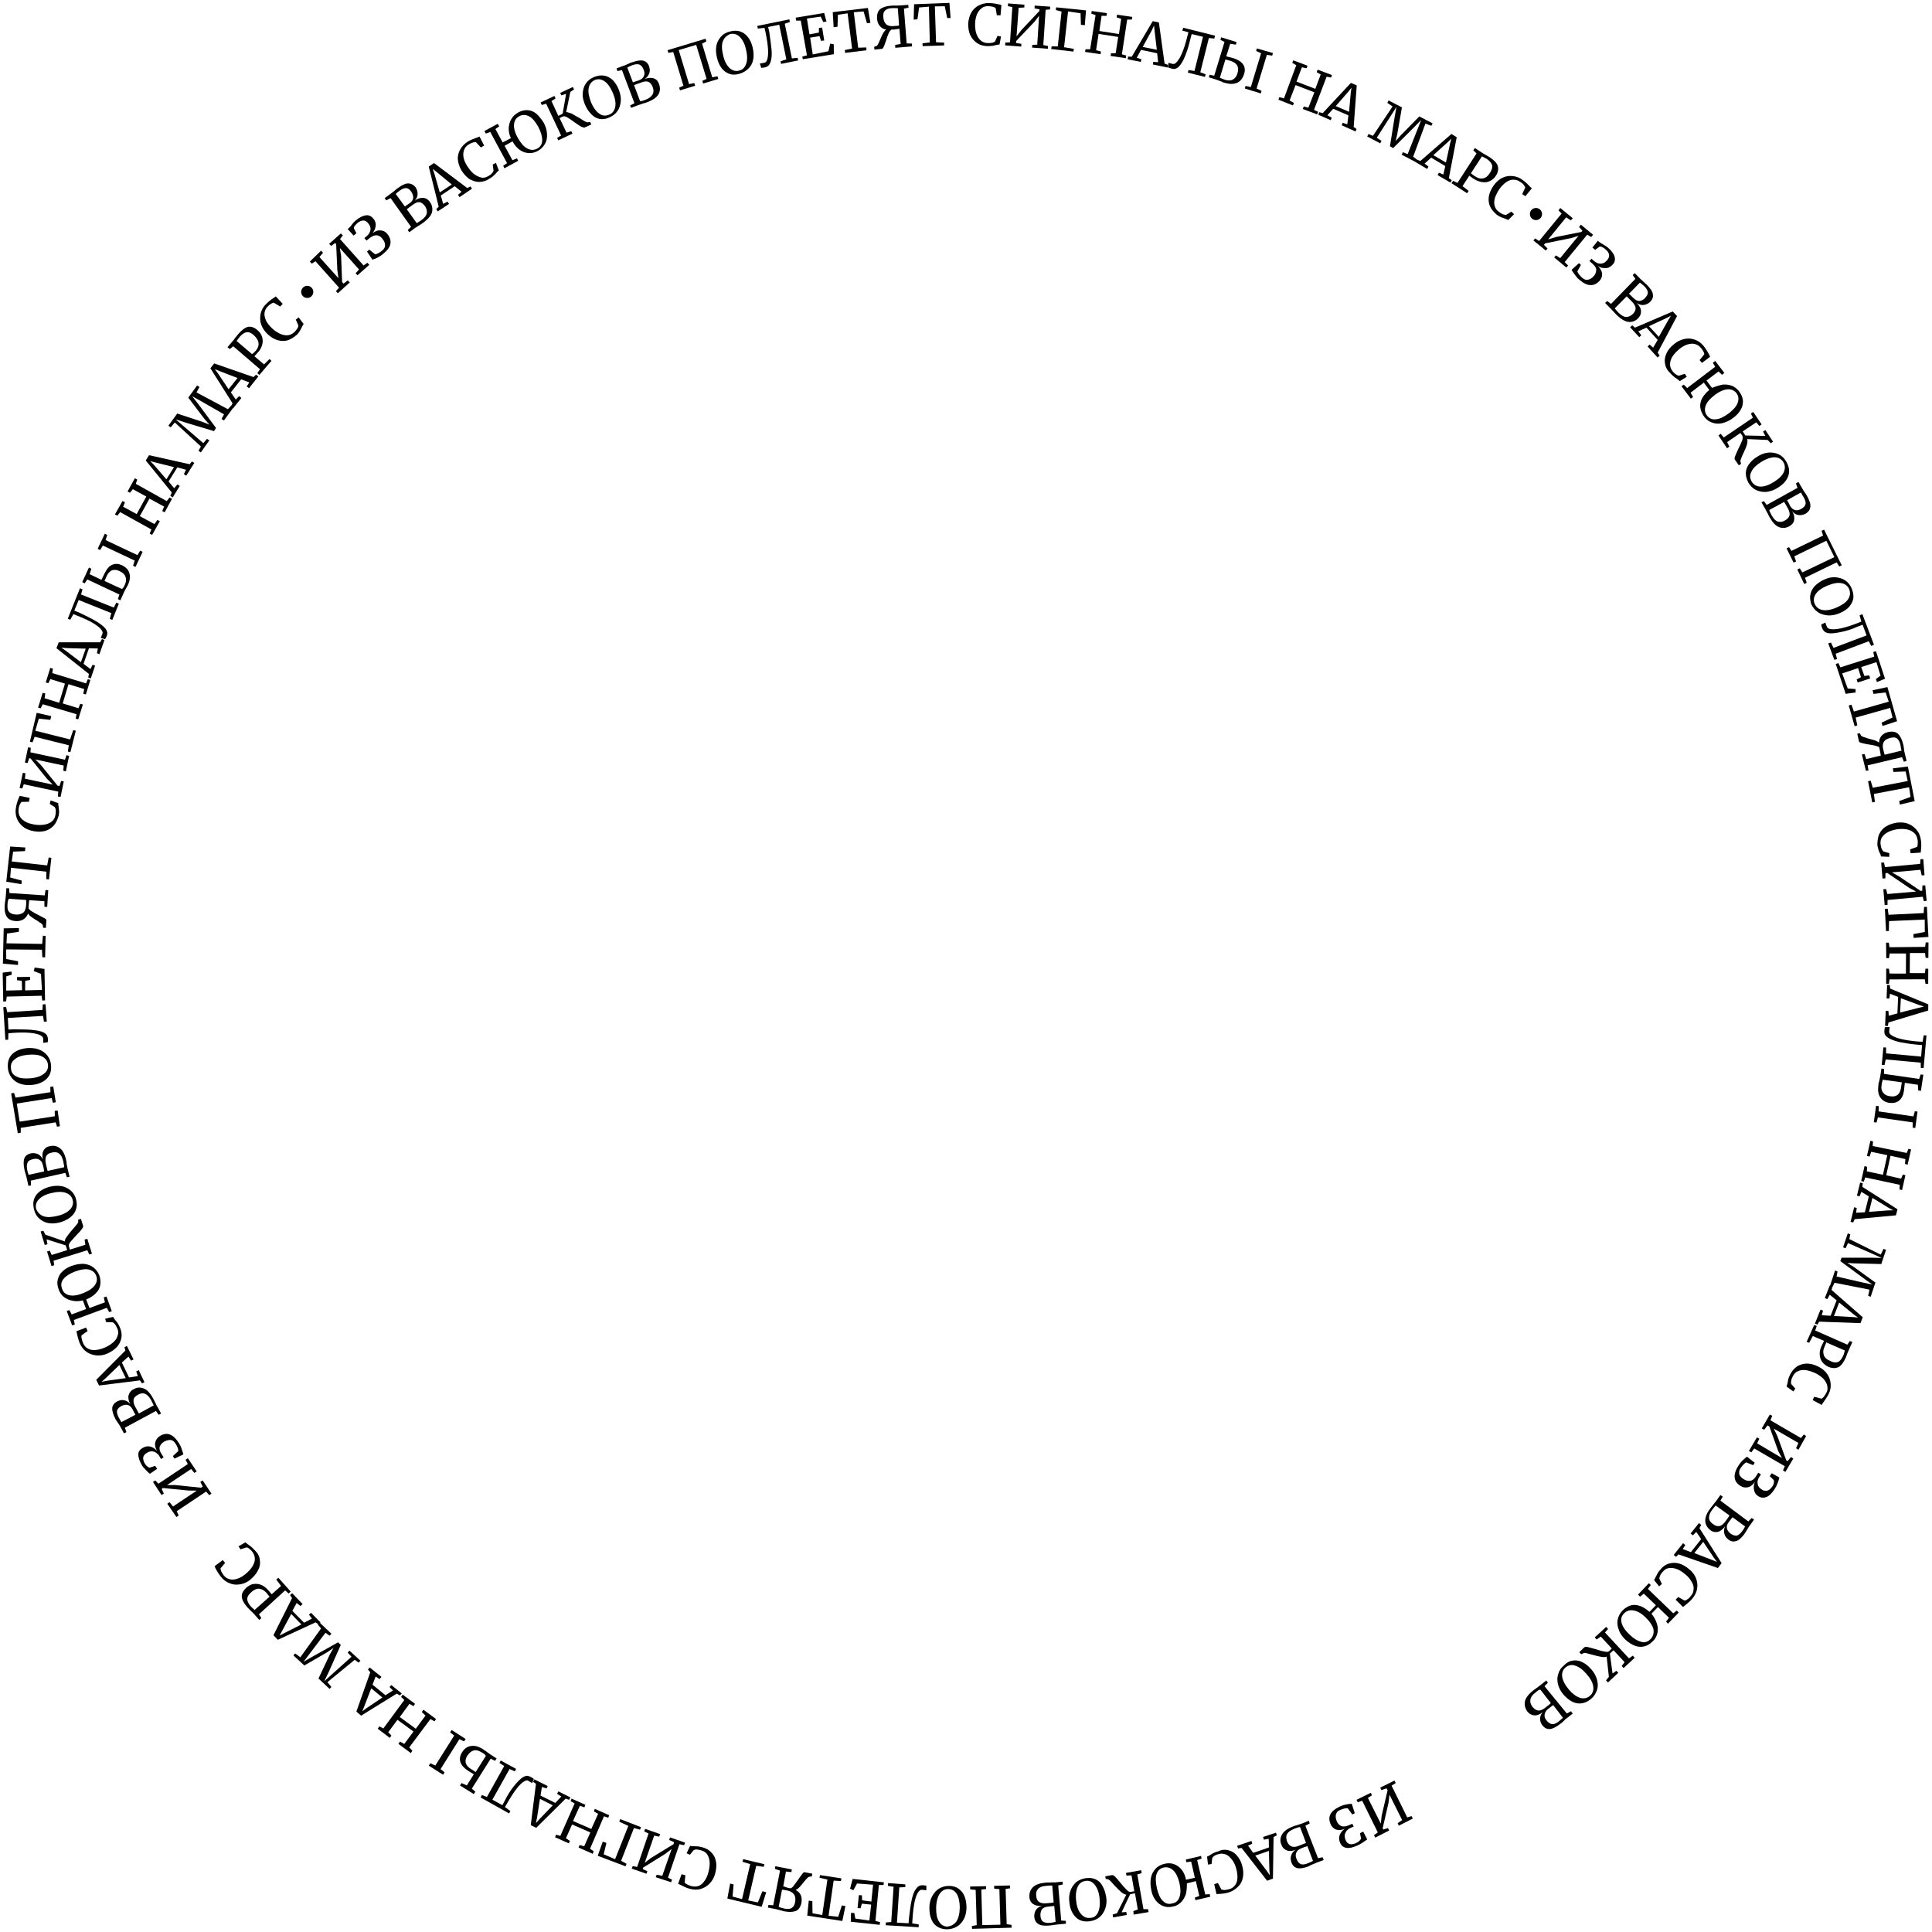<?xml version="1.0"?>
<svg width="636" height="636" xmlns="http://www.w3.org/2000/svg" xmlns:svg="http://www.w3.org/2000/svg">
 <g class="layer">
  <title>Layer 1</title>
  <g id="svg_1">
   <path d="m460.48,601l-0.39,-0.82l1.49,-1.02l-4.17,-8.35l-0.34,2.76l-1.9,8.25l0.18,0.45l1.56,-0.49l0.39,0.81l-4.59,2.34l-0.4,-0.82l1.26,-0.89l-5.15,-10.44l-1.46,0.52l-0.39,-0.82l4.69,-2.3l0.39,0.81l-1.35,0.87l4.25,8.47l0.28,-2.58l1.96,-8.43l-0.35,-0.61l-1.68,0.57l-0.39,-0.82l4.69,-2.3l0.39,0.81l-1.35,0.86l5.15,10.45l1.44,-0.43l0.39,0.82l-4.6,2.33z" fill="black" id="svg_2"/>
   <path d="m449.1,606.2c-0.5,0.38 -0.86,0.58 -1.23,0.79c-0.36,0.21 -0.72,0.42 -1.05,0.53c-1.4,0.65 -2.6,0.94 -3.57,0.78c-0.98,-0.16 -1.66,-0.65 -2.1,-1.68c-0.37,-0.92 -0.45,-1.75 -0.12,-2.58c0.32,-0.83 0.91,-1.49 1.65,-2c-1.03,0.43 -1.96,0.49 -2.82,0.26c-0.83,-0.32 -1.39,-0.88 -1.78,-1.7c-0.58,-1.27 -0.61,-2.3 -0.14,-3.3c0.47,-0.99 1.51,-1.83 3.15,-2.62c0.7,-0.32 1.37,-0.55 1.89,-0.61c0.56,-0.16 1.08,-0.22 1.39,-0.24c0.31,-0.02 0.53,-0.06 0.62,-0.03l1,3.11l-0.82,0.4l-1.49,-2.03c-0.69,-0.09 -1.46,0.12 -2.49,0.55c-0.79,0.3 -1.23,0.79 -1.41,1.46c-0.18,0.66 -0.07,1.4 0.3,2.32c0.32,0.69 0.79,1.23 1.43,1.5c0.64,0.27 1.47,0.19 2.51,-0.24l1.15,-0.51l0.46,0.94l-1.03,0.43c-0.46,0.19 -0.85,0.49 -1.26,0.89c-0.32,0.43 -0.54,0.87 -0.67,1.35c-0.03,0.5 0.01,1.12 0.26,1.7c0.3,0.79 0.79,1.23 1.36,1.38c0.57,0.15 1.22,0.02 2.01,-0.27c0.49,-0.28 0.94,-0.47 1.23,-0.8c0.3,-0.32 0.47,-0.58 0.52,-0.77l-0.36,-1.73l1.06,-0.53l1.34,2.6c-0.12,0.07 -0.48,0.28 -0.99,0.65z" fill="black" id="svg_3"/>
   <path d="m433.88,611.7l1.51,-0.31l0.37,0.91l-2.38,0.89c-0.36,0.21 -0.91,0.37 -1.49,0.62c-0.58,0.26 -0.94,0.46 -1.18,0.6c-1.59,0.6 -2.85,0.77 -3.71,0.54c-0.85,-0.23 -1.51,-0.82 -1.85,-1.82c-0.3,-0.8 -0.38,-1.63 -0.08,-2.37c0.2,-0.76 0.78,-1.42 1.51,-1.83c-1.13,0.41 -2.09,0.56 -2.92,0.23c-0.83,-0.32 -1.49,-0.91 -1.83,-1.91c-0.5,-1.16 -0.41,-2.25 0.18,-3.32c0.59,-1.06 1.75,-1.97 3.67,-2.68c0.46,-0.18 0.79,-0.3 1.22,-0.39c0.89,-0.27 1.47,-0.52 1.68,-0.56l2.29,-0.92l0.27,0.89l-1.42,0.74l4.16,10.69zm-7.9,-9.66c-1.16,0.51 -1.9,1.02 -2.3,1.73c-0.39,0.71 -0.29,1.45 -0.02,2.34c0.37,0.91 0.84,1.45 1.48,1.72c0.64,0.27 1.48,0.19 2.51,-0.25c1.15,-0.5 1.92,-0.7 2.28,-0.91l-1.96,-5.21c-0.41,-0.01 -0.98,0.24 -1.99,0.58zm3.26,6.07l-0.91,0.37c-0.8,0.3 -1.33,0.76 -1.6,1.4c-0.28,0.64 -0.26,1.36 0.13,2.18c0.3,0.79 0.76,1.32 1.31,1.57c0.54,0.25 1.38,0.17 2.41,-0.27c0.46,-0.18 0.82,-0.39 1.28,-0.57l0.36,-0.21l-1.85,-4.88c-0.24,0.14 -0.58,0.25 -1.13,0.41z" fill="black" id="svg_4"/>
   <path d="m419.04,618.42l-1.92,0.7l-8.41,-10.8l-1.17,0.19l-0.27,-0.89l4.7,-1.59l0.27,0.89l-1.39,0.64l1.7,2.39l5.16,-1.77l-0.05,-2.86l-1.6,0.28l-0.27,-0.89l4.25,-1.41l0.27,0.89l-1.06,0.53l-0.21,13.7zm-1.98,-2.47l0.95,1.38l-0.14,-1.77l-0.15,-6.26l-4.49,1.55l3.83,5.1z" fill="black" id="svg_5"/>
   <path d="m404.43,609.1c1.14,0.31 2.01,0.85 2.78,1.77c0.78,0.92 1.4,2 1.74,3.42c0.36,1.31 0.43,2.56 0.19,3.82c-0.23,1.26 -0.8,2.23 -1.62,3.02c-0.83,0.8 -1.82,1.45 -3.04,1.84c-0.89,0.27 -2.06,0.47 -3.4,0.51l-0.62,0.04l-0.76,-3.26l1.23,-0.38l1.16,2.14c0.19,0.05 0.57,0.16 0.97,0.16c0.41,0.01 0.96,-0.15 1.6,-0.28c0.77,-0.2 1.4,-0.65 1.86,-1.23c0.47,-0.59 0.79,-1.42 0.83,-2.33c0.04,-0.91 -0.06,-2.05 -0.38,-3.16c-0.31,-1.1 -0.75,-2.13 -1.35,-2.91c-0.61,-0.77 -1.25,-1.45 -1.98,-1.75c-0.74,-0.3 -1.62,-0.43 -2.5,-0.16c-0.65,0.13 -1.13,0.41 -1.37,0.55c-0.24,0.14 -0.54,0.47 -0.71,0.73l-0.22,1.97l-1.17,0.2l-0.32,-2.63c0.22,-0.05 0.58,-0.25 1.06,-0.53c0.39,-0.31 0.75,-0.52 1.21,-0.7c0.36,-0.21 0.91,-0.36 1.46,-0.52c1.06,-0.53 2.21,-0.63 3.35,-0.33z" fill="black" id="svg_6"/>
   <path d="m390.34,623.66c-0.38,1.02 -0.94,1.99 -1.62,2.62c-0.8,0.71 -1.64,1.19 -2.6,1.34c-1.2,0.29 -2.29,0.2 -3.22,-0.15c-0.92,-0.35 -1.77,-0.98 -2.45,-1.87c-0.68,-0.9 -1.21,-1.96 -1.45,-3.35c-0.3,-1.51 -0.35,-2.84 -0.14,-4.01c0.23,-1.26 0.8,-2.23 1.53,-3.05c0.73,-0.82 1.67,-1.28 2.77,-1.6c1.2,-0.29 2.32,-0.3 3.34,0.08c1.02,0.37 1.77,0.98 2.47,1.78c0.68,0.9 1.21,1.96 1.45,3.35l2.92,-0.65l-1.22,-5.32l-1.58,0.19l-0.17,-0.86l5.01,-1.21l0.17,0.87l-1.46,0.52l2.67,11.31l1.46,-0.12l0.17,0.86l-4.88,1.14l-0.18,-0.86l1.47,-0.53l-1.14,-4.89l-2.95,0.74c0.03,1.44 -0.09,2.63 -0.37,3.67zm-2.07,0.87c0.43,-1.21 0.43,-2.73 -0.03,-4.79c-0.45,-1.75 -1.1,-3.15 -1.99,-4c-0.89,-0.85 -1.91,-1.22 -3.21,-0.96c-1.2,0.29 -1.9,1.02 -2.3,2.13c-0.4,1.12 -0.33,2.77 0.13,4.83c0.45,1.75 1,3.12 1.89,3.97c0.87,0.94 1.92,1.22 3.02,0.91c1.27,-0.17 2.07,-0.88 2.49,-2.09z" fill="black" id="svg_7"/>
   <path d="m369.07,622.85c-0.57,-0.56 -1.39,-1.29 -2.26,-2.23c-0.63,-0.68 -1,-1.19 -1.33,-1.48c-0.33,-0.29 -0.59,-0.46 -0.78,-0.52l-0.69,-0.08l-0.18,-0.86l2.25,-0.42c0.31,-0.02 0.67,0.18 1.06,0.59c0.4,0.42 1.04,1.1 1.71,1.99c0.85,1.04 1.48,1.72 2.04,2.28c0.47,0.53 0.92,0.75 1.35,0.67l1.17,-0.2l-0.93,-5.24l-1.65,0.07l-0.18,-0.87l5.03,-0.89l0.15,0.96l-1.44,0.43l2.03,11.44l1.52,0l0.15,0.96l-4.9,0.82l-0.1,-1.15l1.46,-0.52l-0.91,-5.34l-1.6,0.29l-2.82,5.96l1.55,-0.09l0.15,0.96l-4.5,0.83l-0.15,-0.96l1.44,-0.43l3.06,-6.11c-0.5,-0.03 -1.12,-0.4 -1.7,-0.86z" fill="black" id="svg_8"/>
   <path d="m360.71,618.68c1,0.47 1.72,1.17 2.25,2.23c0.56,0.96 0.95,2.19 1.19,3.58c0.24,1.38 0.09,2.67 -0.33,3.88c-0.4,1.12 -1.06,2.06 -1.86,2.76c-0.9,0.68 -1.83,1.14 -3.1,1.31c-1.92,0.3 -3.53,-0.13 -4.66,-1.25c-1.13,-1.11 -1.94,-2.66 -2.16,-4.86c-0.21,-1.48 -0.07,-2.76 0.33,-3.88c0.42,-1.21 1.06,-2.06 1.88,-2.86c0.9,-0.67 1.93,-1.11 3.1,-1.3c1.27,-0.17 2.37,-0.08 3.36,0.39zm0.78,10.8c0.52,-1.19 0.71,-2.66 0.46,-4.77c-0.21,-1.89 -0.76,-3.26 -1.6,-4.3c-0.84,-1.04 -1.86,-1.41 -3.04,-1.22c-1.17,0.2 -2.04,0.78 -2.56,1.96c-0.52,1.19 -0.74,2.76 -0.46,4.77c0.21,1.89 0.76,3.26 1.62,4.2c0.78,0.92 1.77,1.39 3.04,1.22c1.12,0 2.01,-0.68 2.54,-1.86z" fill="black" id="svg_9"/>
   <path d="m349.34,632.23l1.5,0.1l0.06,0.93l-2.51,0.24c-0.41,0 -0.96,0.16 -1.58,0.19c-0.65,0.14 -1.05,0.13 -1.27,0.17c-1.67,0.17 -2.96,0.02 -3.74,-0.49c-0.78,-0.51 -1.2,-1.24 -1.32,-2.29c-0.08,-0.84 0.15,-1.69 0.52,-2.31c0.36,-0.61 1.11,-1.12 2,-1.39c-1.15,0.1 -2.12,-0.06 -2.9,-0.58c-0.78,-0.51 -1.17,-1.33 -1.23,-2.26c-0.07,-1.24 0.21,-2.29 1.06,-3.18c0.85,-0.9 2.22,-1.44 4.3,-1.6c0.43,-0.09 0.83,-0.08 1.33,-0.05c0.94,-0.05 1.56,-0.09 1.75,-0.04l2.51,-0.25l0.05,0.94l-1.51,0.31l0.98,11.56zm-4.99,-11.42c-1.24,0.08 -2.15,0.44 -2.62,1.03c-0.55,0.57 -0.76,1.33 -0.61,2.28c0.06,0.93 0.38,1.63 0.9,1.97c0.52,0.35 1.37,0.58 2.43,0.45c1.24,-0.07 2.07,-0.16 2.41,-0.27l-0.46,-5.52c-0.38,-0.1 -1,-0.06 -2.05,0.06zm1.56,6.73l-1.05,0.13c-0.84,0.08 -1.54,0.4 -1.88,0.92c-0.34,0.52 -0.55,1.28 -0.47,2.12c0.09,0.84 0.31,1.51 0.83,1.85c0.52,0.34 1.28,0.55 2.33,0.42c0.43,-0.09 0.94,-0.05 1.39,-0.24l0.43,-0.09l-0.43,-5.21c-0.31,0.02 -0.62,0.04 -1.15,0.1z" fill="black" id="svg_10"/>
   <path d="m319.99,634.96l-0.06,-0.93l1.6,-0.29l-0.35,-11.6l-1.79,-0.17l-0.05,-0.93l5.23,-0.13l0.05,0.93l-1.58,0.19l0.33,11.7l5.95,-0.14l-0.33,-11.7l-1.69,-0.15l-0.06,-0.93l5.23,-0.13l0.05,0.93l-1.48,0.22l0.35,11.6l1.58,0.22l0.05,0.93l-13.03,0.38z" fill="black" id="svg_11"/>
   <path d="m315.58,621.76c0.85,0.64 1.55,1.43 1.96,2.56c0.43,1.04 0.6,2.3 0.63,3.74c-0.07,1.4 -0.31,2.66 -0.9,3.73c-0.59,1.06 -1.32,1.89 -2.28,2.44c-0.97,0.56 -2.07,0.87 -3.19,0.88c-1.94,-0.01 -3.38,-0.7 -4.39,-1.89c-0.98,-1.28 -1.45,-2.93 -1.46,-5.18c-0.02,-1.43 0.33,-2.76 0.92,-3.83c0.59,-1.06 1.35,-1.98 2.31,-2.53c0.97,-0.56 2.07,-0.88 3.29,-0.85c1.21,0.01 2.26,0.29 3.11,0.93zm-0.76,10.8c0.69,-1.04 1.1,-2.56 1.13,-4.59c-0.02,-1.84 -0.32,-3.35 -0.95,-4.43c-0.63,-1.08 -1.6,-1.65 -2.81,-1.67c-1.22,-0.02 -2.18,0.54 -2.87,1.58c-0.68,1.03 -1.12,2.65 -1.15,4.68c-0.01,1.93 0.23,3.32 0.95,4.43c0.63,1.08 1.59,1.65 2.81,1.67c1.17,-0.2 2.11,-0.66 2.89,-1.67z" fill="black" id="svg_12"/>
   <path d="m300.07,625.65c0.37,-1.73 0.79,-2.94 1.43,-3.79c0.31,-0.43 0.6,-0.76 0.97,-0.96c0.36,-0.21 0.79,-0.3 1.19,-0.3c0.6,0.06 1.01,0.07 1.29,0.15l0,1.52c-0.29,-0.07 -0.79,-0.1 -1.38,-0.16c-0.19,-0.05 -0.41,-0.01 -0.65,0.13c-0.24,0.14 -0.39,0.3 -0.53,0.47c-1.1,1.44 -1.7,4.43 -1.99,8.94l-0.1,1.5l2.15,0.37l-0.04,0.91l-10.83,-0.66l0.04,-0.91l1.77,-0.14l0.77,-11.61l-1.86,-0.29l0.04,-0.91l5.7,0.41l-0.04,0.91l-1.96,0.08l-0.77,11.61l3.82,0.21l0.14,-1.69c0.28,-2.17 0.5,-4.15 0.84,-5.79z" fill="black" id="svg_13"/>
   <path d="m288.19,632.35l1.52,0.41l-0.13,0.88l-9.51,-1.02l0.08,-2.94l1.09,0.09l0.33,1.82l4.62,0.63l0.59,-5.24l-3.07,-0.31l-0.41,1.52l-1,-0.07l0.43,-4.26l1,0.06l0.07,1.65l3.04,0.41l0.57,-5.55l-5.29,-0.4l-1.2,2.22l-1.09,-0.5l0.86,-3.23l10.29,1.13l-0.13,0.88l-1.53,0l-1.13,11.82z" fill="black" id="svg_14"/>
   <path d="m272.76,630.66l3.17,0.34l1.2,-3.75l1.17,0.21l-1.01,4.92l-11.55,-1.77l0.51,-4.95l1.17,0.21l0.05,3.98l3.21,0.56l1.7,-11.67l-2.59,-0.59l0.14,-0.88l7.04,1.07l-0.13,0.88l-2.41,-0.13l-1.67,11.57z" fill="black" id="svg_15"/>
   <path d="m259.43,621.48l0.88,0.14c0.33,-0.12 0.75,-0.52 1.09,-1.03c0.34,-0.52 0.93,-1.18 1.44,-1.96c0.51,-0.78 0.98,-1.37 1.3,-1.79c0.31,-0.43 0.55,-0.57 0.74,-0.51l2.52,0.47l-0.13,0.88l-0.74,0.11c-0.22,0.04 -0.43,0.08 -0.72,0.41c-0.27,0.24 -0.71,0.73 -1.17,1.32c-0.61,0.75 -1.07,1.34 -1.49,1.74c-0.43,0.49 -0.8,0.7 -1.25,0.89c0.8,0.42 1.36,0.97 1.69,1.67c0.32,0.7 0.4,1.53 0.24,2.51c-0.28,1.45 -0.94,2.39 -1.86,2.76c-1.01,0.34 -2.25,0.42 -3.89,0.08c-0.38,-0.1 -0.76,-0.2 -1.33,-0.36c-0.57,-0.15 -1.05,-0.28 -1.33,-0.35l-2.62,-0.5l0.14,-0.88l1.59,0.12l2.25,-11.42l-1.69,-0.55l0.14,-0.88l5.42,1.05l-0.13,0.88l-1.79,-0.18l-0.89,4.86l1.59,0.52zm-2.55,6.45c0.57,0.15 1.05,0.28 1.43,0.38c0.97,0.16 1.69,0.15 2.29,-0.2c0.61,-0.34 0.98,-0.96 1.16,-2.03c0.16,-0.98 0.08,-1.81 -0.37,-2.44c-0.44,-0.63 -1.05,-1 -2,-1.25c-0.98,-0.16 -1.64,-0.34 -1.95,-0.32l-1.1,5.61l0.54,0.25z" fill="black" id="svg_16"/>
   <path d="m246.3,625.61l3.19,0.65l1.49,-3.68l1.24,0.33l-1.49,4.8l-11.29,-2.72l0.92,-4.95l1.14,0.31l-0.35,3.98l3.13,0.84l2.68,-11.51l-2.54,-0.78l0.23,-0.86l6.99,1.67l-0.24,0.86l-2.45,-0.35l-2.65,11.41z" fill="black" id="svg_17"/>
   <path d="m234.3,609.96c0.8,0.83 1.23,1.86 1.43,3.03c0.19,1.18 0.05,2.46 -0.33,3.89c-0.36,1.33 -1.07,2.46 -1.89,3.26c-0.85,0.89 -1.91,1.42 -3.01,1.74c-1.2,0.29 -2.3,0.2 -3.54,-0.13c-0.95,-0.26 -1.94,-0.73 -3.19,-1.37l-0.55,-0.25l1.15,-3.15l1.24,0.33l-0.23,2.38c0.14,0.25 0.4,0.42 0.75,0.61c0.36,0.2 0.9,0.45 1.47,0.6c0.76,0.2 1.48,0.19 2.24,-0.01c0.68,-0.23 1.42,-0.74 1.94,-1.52c0.61,-0.75 1.08,-1.75 1.38,-2.89c0.31,-1.14 0.49,-2.21 0.46,-3.24c-0.03,-1.02 -0.3,-1.91 -0.72,-2.63c-0.41,-0.73 -1.1,-1.21 -2.05,-1.47c-0.66,-0.18 -1.14,-0.3 -1.54,-0.31c-0.41,-0.01 -0.74,0.11 -0.99,0.25l-1.22,1.5l-1.08,-0.49l1.16,-2.44c0.28,0.07 0.69,0.08 1.19,0.11c0.5,0.04 0.91,0.04 1.31,0.05c0.41,0.01 0.98,0.16 1.55,0.31c1.23,0.33 2.3,0.92 3.07,1.84z" fill="black" id="svg_18"/>
   <path d="m215.86,617.96l0.32,-0.83l1.83,0.39l3.09,-8.85l-2.18,1.66l-7.21,4.48l-0.13,0.48l1.54,0.71l-0.32,0.83l-4.84,-1.7l0.32,-0.83l1.46,0.29l3.76,-11.01l-1.44,-0.7l0.32,-0.83l4.94,1.73l-0.33,0.83l-1.64,-0.33l-3.11,8.94l2.06,-1.59l7.42,-4.53l0.18,-0.66l-1.63,-0.75l0.32,-0.83l4.94,1.73l-0.33,0.83l-1.54,-0.31l-3.77,11.01l1.35,0.67l-0.33,0.83l-5.05,-1.66z" fill="black" id="svg_19"/>
   <path d="m196.77,610.91l1.65,-4.65l1.21,0.42l-0.9,3.74l3.75,1.61l4.36,-10.95l-2.99,-1.41l0.33,-0.83l6.83,2.64l-0.33,0.83l-1.99,-0.53l-4.22,10.78l1.78,0.99l-0.33,0.83l-9.15,-3.47z" fill="black" id="svg_20"/>
   <path d="m194.23,608.6l1.2,0.83l-0.32,0.83l-4.65,-2.06l0.33,-0.83l1.52,0.41l2.03,-4.55l-6.01,-2.63l-2.04,4.55l1.3,0.85l-0.33,0.83l-4.54,-2.03l0.32,-0.83l1.43,0.38l4.69,-10.66l-1.33,-0.76l0.33,-0.83l4.55,2.03l-0.33,0.83l-1.49,-0.5l-2.26,5l6.02,2.63l2.25,-5l-1.41,-0.79l0.32,-0.83l4.74,2.09l-0.33,0.83l-1.4,-0.48l-4.59,10.69z" fill="black" id="svg_21"/>
   <path d="m176.52,601.71l-1.8,-0.89l1.71,-13.6l-0.95,-0.66l0.42,-0.8l4.4,2.2l-0.41,0.8l-1.5,-0.5l-0.45,2.83l4.85,2.42l1.99,-2.11l-1.39,-0.88l0.42,-0.81l3.95,1.98l-0.42,0.8l-1.12,-0.4l-9.7,9.62zm0.24,-3.19l-0.34,1.64l1.17,-1.32l4.37,-4.53l-4.21,-2.15l-0.99,6.36z" fill="black" id="svg_22"/>
   <path d="m169.21,587.94c1.07,-1.34 2.04,-2.31 2.91,-2.89c0.48,-0.28 0.82,-0.39 1.25,-0.48c0.4,0.01 0.78,0.11 1.23,0.33c0.55,0.25 0.88,0.54 1.14,0.71l-0.57,1.38c-0.26,-0.17 -0.62,-0.37 -1.23,-0.74c-0.17,-0.14 -0.36,-0.19 -0.57,-0.15c-0.22,0.04 -0.43,0.09 -0.68,0.23c-1.54,0.81 -3.42,3.26 -5.7,7.23l-0.76,1.32l1.79,1.3l-0.42,0.8l-9.39,-5.27l0.42,-0.8l1.66,0.65l5.69,-10.19l-1.56,-1.03l0.42,-0.8l5.06,2.78l-0.42,0.8l-1.73,-0.77l-5.66,10.1l3.29,1.8l0.81,-1.52c0.89,-1.8 1.94,-3.45 3.02,-4.79z" fill="black" id="svg_23"/>
   <path d="m141.16,581.24l0.51,-0.78l1.64,0.74l6.2,-9.85l-1.34,-1.07l0.51,-0.78l4.61,2.97l-0.52,0.78l-1.54,-0.72l-6.2,9.85l1.34,1.07l-0.51,0.78l-4.7,-2.99zm12.81,1.6c-1.3,-0.86 -2.07,-1.78 -2.41,-2.79c-0.34,-1.01 -0.16,-2.08 0.55,-3.21c0.74,-1.23 1.73,-1.88 2.9,-2.07c1.18,-0.2 2.41,0.13 3.73,0.89c0.17,0.15 0.36,0.2 0.52,0.35c0.17,0.14 0.33,0.29 0.52,0.34c0.59,0.46 1.11,0.81 1.54,1.12l2.17,1.4l-0.52,0.78l-1.44,-0.7l-6.2,9.85l1.15,1.03l-0.52,0.77l-4.53,-2.84l0.51,-0.78l1.73,0.77l2.31,-3.66l-2.01,-1.25zm5.34,-5.5c-0.16,-0.14 -0.42,-0.31 -0.87,-0.54c-0.87,-0.54 -1.73,-0.77 -2.5,-0.56c-0.76,0.2 -1.42,0.74 -2.08,1.68c-0.54,0.87 -0.74,1.63 -0.54,2.4c0.2,0.77 0.74,1.42 1.62,1.96l1.65,1.05l3.36,-5.31c-0.21,-0.36 -0.38,-0.51 -0.64,-0.68z" fill="black" id="svg_24"/>
   <path d="m134.72,575.23l1.03,1.1l-0.51,0.77l-4.08,-3.02l0.51,-0.78l1.42,0.79l3.03,-4.08l-5.28,-3.86l-3.03,4.08l1.03,1.09l-0.51,0.78l-3.98,-3.01l0.51,-0.77l1.35,0.66l6.89,-9.36l-1.06,-0.99l0.51,-0.78l4.08,3.03l-0.51,0.78l-1.33,-0.77l-3.19,4.34l5.28,3.86l3.2,-4.34l-1.23,-1.14l0.52,-0.78l4.17,3.05l-0.51,0.78l-1.33,-0.76l-6.98,9.33z" fill="black" id="svg_25"/>
   <path d="m118.88,564.78l-1.57,-1.34l4.58,-12.93l-0.77,-0.92l0.58,-0.66l3.87,3.07l-0.62,0.76l-1.29,-0.86l-1.03,2.68l4.26,3.48l2.47,-1.58l-1.13,-1.12l0.58,-0.65l3.44,2.75l-0.58,0.66l-1.07,-0.59l-11.72,7.25zm1.01,-2.99l-0.63,1.56l1.41,-1.05l5.21,-3.49l-3.67,-3.02l-2.32,6z" fill="black" id="svg_26"/>
   <path d="m107.78,553.76l1.31,1.57l-0.58,0.66l-3.67,-3.43l3.76,-7.96l1.18,-2.12l-2,1.39l-7.59,4.39l-3.6,-3.31l0.58,-0.66l1.7,1.27l6.82,-9.48l-1.08,-1.3l0.59,-0.66l3.9,3.69l-0.59,0.66l-1.36,-0.98l-5.06,6.7l-2.19,2.87l2.41,-1.39l8.98,-5.03l0.9,0.85l-3.85,8.65l-1.61,3.34l2.69,-2.44l6.3,-5.65l-1.26,-1.35l0.58,-0.66l3.6,3.3l-0.59,0.66l-1.27,-0.95l-9,7.37z" fill="black" id="svg_27"/>
   <path d="m91.45,539.81l-1.43,-1.51l6.12,-12.21l-0.65,-0.99l0.68,-0.63l3.43,3.56l-0.68,0.64l-1.28,-0.96l-1.4,2.58l3.85,3.89l2.6,-1.34l-0.98,-1.29l0.68,-0.63l3.12,3.18l-0.68,0.63l-0.94,-0.66l-12.44,5.74zm1.39,-2.89l-0.82,1.51l1.54,-0.81l5.66,-2.86l-3.35,-3.45l-3.03,5.61z" fill="black" id="svg_28"/>
   <path d="m85.24,531.42l0.8,1.23l-0.68,0.63l-1.64,-1.86c-0.33,-0.29 -0.64,-0.68 -0.97,-0.97c-0.49,-0.44 -0.96,-0.97 -1.36,-1.39c-1.17,-1.33 -1.77,-2.51 -1.8,-3.53c-0.03,-1.03 0.51,-1.91 1.48,-2.87c0.78,-0.6 1.52,-1.12 2.36,-1.2c0.86,-0.17 1.74,-0.04 2.57,0.28c0.83,0.33 1.59,0.94 2.29,1.74c0.23,0.26 0.47,0.53 0.7,0.8c0.24,0.26 0.37,0.5 0.47,0.53l3.08,-2.74l-1.59,-2.06l0.68,-0.63l4.07,4.56l-0.68,0.63l-1.15,-1.02l-8.63,7.87zm2.34,-7.22c-0.63,-0.67 -1.43,-1.09 -2.22,-1.2c-0.78,-0.11 -1.82,0.33 -2.79,1.29c-0.8,0.7 -1.19,1.41 -1.18,2.13c0.01,0.71 0.4,1.53 1.11,2.33c0.23,0.27 0.56,0.56 0.89,0.85c0.16,0.14 0.33,0.29 0.4,0.41l4.94,-4.38c-0.23,-0.26 -0.61,-0.77 -1.15,-1.43z" fill="black" id="svg_29"/>
   <path d="m85.54,513.57c0.2,1.18 0.01,2.25 -0.58,3.31c-0.49,1.09 -1.37,2.08 -2.43,3.02c-1.07,0.93 -2.22,1.44 -3.4,1.63c-1.17,0.2 -2.39,0.18 -3.47,-0.32c-1.12,-0.4 -2.06,-1.06 -2.9,-2.1c-0.61,-0.77 -1.26,-1.76 -1.87,-2.94l-0.25,-0.58l2.69,-2.03l0.77,0.92l-1.51,1.84c0.04,0.21 0.06,0.52 0.24,0.98c0.21,0.36 0.49,0.84 0.86,1.35c0.54,0.65 1.16,1.02 1.92,1.22c0.76,0.21 1.59,0.13 2.48,-0.15c0.89,-0.27 1.85,-0.82 2.77,-1.6c0.92,-0.77 1.63,-1.5 2.17,-2.37c0.54,-0.87 0.86,-1.7 0.87,-2.51c0.02,-0.81 -0.28,-1.61 -0.79,-2.36c-0.38,-0.5 -0.8,-0.82 -1.13,-1.11c-0.33,-0.3 -0.61,-0.37 -0.92,-0.35l-1.9,0.61l-0.65,-0.99l2.29,-1.32c0.16,0.14 0.49,0.44 0.92,0.75c0.42,0.32 0.77,0.52 1.1,0.81c0.33,0.29 0.64,0.68 1.13,1.12c0.96,0.97 1.49,2.03 1.59,3.17z" fill="black" id="svg_30"/>
   <path d="m55.07,495.02l0.75,-0.51l1.14,1.42l7.82,-5.23l-2.74,-0.03l-8.43,-0.83l-0.39,0.3l0.71,1.52l-0.75,0.51l-2.81,-4.32l0.75,-0.51l1.03,1.09l9.68,-6.47l-0.74,-1.42l0.75,-0.51l2.91,4.34l-0.75,0.51l-1.08,-1.3l-7.94,5.3l2.56,-0.02l8.62,0.88l0.6,-0.35l-0.81,-1.54l0.75,-0.51l2.91,4.34l-0.75,0.52l-1,-1.19l-9.68,6.47l0.64,1.4l-0.74,0.51l-3.01,-4.37z" fill="black" id="svg_31"/>
   <path d="m48.45,484.38c-0.4,-0.41 -0.7,-0.8 -1.03,-1.09c-0.33,-0.29 -0.45,-0.63 -0.68,-0.89c-0.77,-1.33 -1.18,-2.46 -1.21,-3.48c-0.03,-1.03 0.46,-1.71 1.42,-2.27c0.85,-0.49 1.71,-0.66 2.56,-0.44c0.86,0.23 1.54,0.72 2.18,1.4c-0.56,-0.96 -0.8,-1.95 -0.58,-2.8c0.23,-0.86 0.72,-1.54 1.47,-2.05c1.11,-0.72 2.28,-0.92 3.3,-0.54c1.02,0.37 2.01,1.25 3.01,2.84c0.35,0.6 0.7,1.2 0.85,1.76c0.16,0.55 0.34,1.01 0.46,1.34c0.11,0.34 0.16,0.55 0.13,0.65l-2.91,1.36l-0.49,-0.85l1.77,-1.66c-0.01,-0.72 -0.31,-1.51 -0.89,-2.38c-0.42,-0.72 -1,-1.19 -1.6,-1.24c-0.59,-0.06 -1.46,0.11 -2.3,0.6c-0.63,0.44 -1.07,0.94 -1.34,1.58c-0.18,0.66 0,1.53 0.58,2.4l0.72,1.1l-0.87,0.59l-0.55,-0.97c-0.28,-0.48 -0.61,-0.77 -1.04,-1.09c-0.42,-0.32 -0.9,-0.44 -1.4,-0.48c-0.5,-0.03 -1.05,0.13 -1.65,0.48c-0.72,0.42 -1.07,0.94 -1.22,1.51c-0.06,0.59 0.08,1.24 0.49,1.96c0.28,0.48 0.59,0.87 0.94,1.07c0.33,0.29 0.61,0.36 0.83,0.32l1.68,-0.57l0.65,0.99l-2.36,1.61c-0.2,-0.05 -0.43,-0.32 -0.92,-0.76z" fill="black" id="svg_32"/>
   <path d="m41.1,469.99l0.52,1.46l-0.81,0.39l-1.23,-2.26c-0.21,-0.36 -0.49,-0.84 -0.86,-1.35c-0.37,-0.51 -0.58,-0.87 -0.72,-1.11c-0.81,-1.54 -1.1,-2.74 -1.06,-3.65c0.13,-0.88 0.62,-1.56 1.59,-2.12c0.81,-0.39 1.58,-0.59 2.34,-0.39c0.79,0.11 1.47,0.6 2.01,1.25c-0.53,-1.06 -0.78,-2.04 -0.55,-2.89c0.23,-0.86 0.72,-1.54 1.66,-2c1.08,-0.63 2.23,-0.73 3.32,-0.24c1.11,0.41 2.14,1.5 3.16,3.4c0.21,0.36 0.39,0.82 0.6,1.18c0.4,0.82 0.65,1.39 0.81,1.54l1.16,2.14l-0.82,0.4l-0.88,-1.26l-10.24,5.51zm3,-5.11l-0.46,-0.93c-0.42,-0.73 -0.89,-1.26 -1.55,-1.44c-0.67,-0.18 -1.32,-0.05 -2.14,0.35c-0.72,0.41 -1.25,0.88 -1.4,1.45c-0.16,0.57 0.05,1.34 0.51,2.28c0.21,0.36 0.48,0.84 0.69,1.2l0.21,0.36l4.63,-2.42c0,0 -0.21,-0.36 -0.49,-0.85zm5.65,-3.98c-0.63,-1.09 -1.26,-1.77 -1.99,-2.07c-0.74,-0.29 -1.48,-0.19 -2.33,0.3c-0.84,0.49 -1.37,0.96 -1.45,1.65c-0.09,0.69 0.02,1.43 0.58,2.39c0.62,1.09 0.94,1.78 1.15,2.15l4.89,-2.67c-0.14,-0.24 -0.39,-0.81 -0.85,-1.75z" fill="black" id="svg_33"/>
   <path d="m32.6,456.1l-0.92,-1.88l9.61,-9.65l-0.32,-1.1l0.82,-0.39l2.17,4.45l-0.82,0.39l-0.86,-1.35l-2.16,1.97l2.36,4.91l2.87,-0.45l-0.5,-1.56l0.82,-0.4l1.89,3.97l-0.82,0.39l-0.65,-0.98l-13.49,1.68zm2.16,-2.38l-1.33,1.17l1.72,-0.35l6.25,-0.87l-2.1,-4.33l-4.54,4.38z" fill="black" id="svg_34"/>
   <path d="m39.98,440.35c-0.19,1.07 -0.69,2.16 -1.42,2.98c-0.72,0.83 -1.86,1.64 -3.14,2.22c-1.27,0.58 -2.54,0.75 -3.73,0.63c-1.19,-0.12 -2.3,-0.52 -3.25,-1.18c-0.94,-0.66 -1.69,-1.67 -2.19,-2.83c-0.37,-0.91 -0.69,-2.01 -0.95,-3.31l-0.13,-0.64l3.17,-1.19l0.5,1.15l-2,1.4c-0.05,0.19 -0.06,0.6 0.03,1.03c0.09,0.43 0.25,0.98 0.5,1.56c0.32,0.7 0.76,1.32 1.47,1.72c0.71,0.39 1.47,0.6 2.4,0.54c0.94,-0.06 2.01,-0.28 3.17,-0.78c1.03,-0.44 1.99,-1 2.79,-1.7c0.8,-0.7 1.29,-1.38 1.52,-2.24c0.33,-0.83 0.25,-1.67 -0.15,-2.48c-0.25,-0.58 -0.53,-1.06 -0.76,-1.33c-0.24,-0.27 -0.47,-0.53 -0.85,-0.63l-2.03,-0.04l-0.31,-1.1l2.61,-0.63c0.14,0.25 0.35,0.61 0.65,0.99c0.3,0.39 0.63,0.68 0.84,1.04c0.21,0.36 0.49,0.85 0.74,1.42c0.51,1.16 0.7,2.33 0.52,3.4z" fill="black" id="svg_35"/>
   <path d="m23.79,428.17c-1.08,-0.18 -2.07,-0.66 -2.82,-1.26c-0.76,-0.61 -1.34,-1.48 -1.68,-2.49c-0.41,-1.13 -0.54,-2.18 -0.26,-3.23c0.28,-1.04 0.73,-1.94 1.53,-2.64c0.82,-0.8 1.79,-1.36 3.04,-1.84c1.46,-0.52 2.73,-0.69 3.95,-0.67c1.19,0.11 2.3,0.52 3.15,1.15c0.85,0.63 1.53,1.53 1.96,2.56c0.41,1.13 0.51,2.28 0.33,3.35c-0.19,1.07 -0.73,1.94 -1.55,2.74c-0.83,0.8 -1.82,1.45 -3.07,1.93l1.08,2.83l5.09,-1.89l-0.38,-1.63l0.89,-0.27l1.76,4.85l-0.89,0.27l-0.74,-1.42l-10.86,4.02l0.31,1.51l-0.89,0.27l-1.78,-4.76l0.89,-0.27l0.74,1.42l4.75,-1.78l-1.07,-2.83c-1.2,0.29 -2.44,0.36 -3.48,0.08zm-1.14,-1.83c1.23,0.33 2.81,0.14 4.76,-0.66c1.7,-0.67 2.93,-1.46 3.71,-2.47c0.78,-1.01 0.97,-2.08 0.56,-3.21c-0.41,-1.13 -1.26,-1.76 -2.4,-2.07c-1.14,-0.31 -2.74,-0.02 -4.67,0.68c-1.7,0.67 -2.93,1.46 -3.69,2.38c-0.78,1.01 -0.94,1.98 -0.53,3.11c0.29,1.2 1.12,1.93 2.26,2.24z" fill="black" id="svg_36"/>
   <path d="m21.99,407.12c0.49,-0.69 1.12,-1.54 2,-2.53c0.58,-0.65 1.02,-1.15 1.34,-1.57c0.29,-0.33 0.37,-0.62 0.42,-0.81l-0.01,-0.71l0.88,-0.27l0.73,2.23c0.14,0.24 -0.08,0.69 -0.4,1.11c-0.34,0.52 -0.93,1.18 -1.75,1.98c-0.88,0.99 -1.58,1.71 -2.04,2.3c-0.47,0.59 -0.6,1.07 -0.48,1.4l0.31,1.11l5.11,-1.59l-0.25,-1.7l0.88,-0.27l1.54,4.9l-0.88,0.27l-0.65,-1.4l-11.11,3.44l0.22,1.49l-0.89,0.27l-1.47,-4.78l0.89,-0.27l0.64,1.4l5.11,-1.59l-0.5,-1.56l-6.29,-1.99l0.29,1.6l-0.89,0.28l-1.36,-4.44l0.89,-0.27l0.67,1.3l6.43,2.23c-0.12,-0.34 0.16,-0.98 0.62,-1.56z" fill="black" id="svg_37"/>
   <path d="m24.98,398.24c-0.37,1.02 -1.01,1.87 -1.9,2.54c-0.9,0.68 -2.08,1.28 -3.4,1.64c-1.41,0.34 -2.65,0.41 -3.82,0.2c-1.16,-0.21 -2.13,-0.78 -2.96,-1.5c-0.82,-0.73 -1.38,-1.7 -1.67,-2.9c-0.51,-1.87 -0.3,-3.44 0.68,-4.81c0.95,-1.27 2.43,-2.2 4.51,-2.76c1.42,-0.33 2.75,-0.38 3.92,-0.17c1.16,0.21 2.23,0.8 3.05,1.53c0.82,0.73 1.38,1.69 1.67,2.89c0.29,1.2 0.3,2.32 -0.08,3.34zm-10.66,2.14c1.21,0.42 2.77,0.33 4.73,-0.16c1.85,-0.43 3.17,-1.19 4.02,-2.08c0.85,-0.9 1.16,-2.04 0.84,-3.14c-0.29,-1.2 -1.11,-1.93 -2.32,-2.35c-1.21,-0.43 -2.86,-0.36 -4.82,0.13c-1.85,0.42 -3.17,1.19 -4.02,2.08c-0.85,0.89 -1.13,1.94 -0.84,3.14c0.5,1.15 1.3,1.97 2.41,2.38z" fill="black" id="svg_38"/>
   <path d="m10.13,388.66l0.09,1.55l-0.86,0.18l-0.55,-2.49c-0.09,-0.44 -0.25,-0.99 -0.41,-1.54c-0.15,-0.55 -0.34,-1.01 -0.36,-1.32c-0.35,-1.72 -0.33,-2.94 0,-3.77c0.32,-0.83 1.07,-1.34 2.05,-1.59c0.86,-0.17 1.65,-0.06 2.38,0.23c0.71,0.4 1.28,0.96 1.67,1.78c-0.29,-1.2 -0.25,-2.11 0.17,-2.91c0.42,-0.81 1.16,-1.32 2.12,-1.47c1.2,-0.29 2.36,-0.08 3.28,0.68c0.95,0.65 1.69,2.08 2.08,4.02c0.09,0.43 0.18,0.86 0.17,1.26c0.15,0.96 0.31,1.51 0.36,1.73l0.58,2.39l-0.87,0.18l-0.52,-1.47l-11.38,2.56zm4.25,-4.06l-0.25,-0.98c-0.18,-0.86 -0.53,-1.47 -1.14,-1.84c-0.52,-0.34 -1.3,-0.45 -2.19,-0.18c-0.86,0.18 -1.47,0.53 -1.71,1.07c-0.25,0.55 -0.36,1.34 -0.14,2.41c0.09,0.43 0.18,0.87 0.36,1.32l0.11,0.34l5.08,-1.09c0.05,-0.19 -0.06,-0.52 -0.12,-1.05zm6.43,-2.35c-0.29,-1.2 -0.68,-2.01 -1.37,-2.5c-0.58,-0.47 -1.37,-0.58 -2.35,-0.33c-0.96,0.15 -1.59,0.59 -1.84,1.14c-0.34,0.52 -0.38,1.42 -0.16,2.5c0.29,1.2 0.47,2.06 0.58,2.4l5.42,-1.2c0.07,-0.29 -0.06,-0.93 -0.28,-2.01z" fill="black" id="svg_39"/>
   <path d="m3.67,359.94l0.96,-0.16l0.49,1.56l11.49,-1.81l-0.04,-1.74l0.96,-0.15l0.84,5.21l-0.96,0.16l-0.4,-1.54l-11.49,1.81l0.95,5.96l11.58,-1.78l-0.04,-1.75l0.96,-0.15l0.75,5.19l-0.96,0.15l-0.43,-1.44l-11.49,1.82l-0.02,1.62l-0.96,0.15l-2.19,-13.11z" fill="black" id="svg_40"/>
   <path d="m16.3,353.85c-0.44,0.9 -1.27,1.69 -2.23,2.25c-0.97,0.56 -2.19,0.94 -3.65,1.06c-1.46,0.12 -2.74,-0.02 -3.86,-0.42c-1.11,-0.4 -2.06,-1.06 -2.73,-1.96c-0.68,-0.89 -1.12,-1.93 -1.22,-3.07c-0.2,-1.89 0.23,-3.51 1.35,-4.63c1.11,-1.13 2.72,-1.82 4.92,-2.05c1.46,-0.11 2.75,0.03 3.86,0.43c1.12,0.4 2.06,1.06 2.83,1.98c0.68,0.89 1.12,1.93 1.22,3.07c0.14,1.37 -0.04,2.44 -0.49,3.34zm-10.84,0.55c1.16,0.62 2.66,0.72 4.74,0.56c1.89,-0.21 3.23,-0.66 4.27,-1.5c1.01,-0.75 1.48,-1.74 1.31,-3.01c-0.1,-1.15 -0.77,-2.04 -1.93,-2.66c-1.16,-0.61 -2.76,-0.74 -4.74,-0.56c-1.89,0.21 -3.33,0.64 -4.27,1.51c-1.02,0.74 -1.39,1.76 -1.22,3.03c0.07,1.24 0.75,2.14 1.84,2.63z" fill="black" id="svg_41"/>
   <path d="m10.39,339.02c1.69,0.15 3.05,0.41 3.95,0.86c0.45,0.22 0.78,0.51 1.01,0.78c0.21,0.36 0.33,0.69 0.41,1.13c0.04,0.62 0.03,1.02 -0.04,1.31l-1.49,0.21c-0.01,-0.31 -0.01,-0.72 -0.02,-1.43c-0.04,-0.22 -0.09,-0.43 -0.25,-0.58c-0.17,-0.14 -0.33,-0.29 -0.59,-0.46c-1.51,-0.81 -4.59,-1.13 -9.15,-0.82l-1.46,0.12l-0.06,2.12l-0.93,0.05l-0.68,-10.77l0.93,-0.06l0.36,1.73l11.61,-0.76l0.08,-1.81l0.93,-0.06l0.4,5.71l-0.93,0.06l-0.3,-1.92l-11.59,0.67l0.2,3.82l1.65,-0.07c2.34,0.02 4.27,0.03 5.96,0.17z" fill="black" id="svg_42"/>
   <path d="m2.22,328.07l-0.21,1.57l-0.94,0.06l-0.19,-9.52l2.94,-0.34l0.03,1.03l-1.78,0.54l-0.03,4.68l5.23,-0.13l-0.09,-3.08l-1.57,-0.21l-0.03,-1.03l4.29,-0.07l0.04,1.02l-1.61,0.29l-0.03,3.15l5.54,-0.15l-0.32,-5.28l-2.39,-0.95l0.31,-1.14l3.23,0.46l0.19,10.34l-0.93,0.06l-0.19,-1.58l-11.49,0.28z" fill="black" id="svg_43"/>
   <path d="m2.01,312.53l0.06,3.18l3.88,0.73l-0.02,1.22l-4.98,-0.42l0.27,-11.64l5.01,-0.08l-0.02,1.21l-3.92,0.58l-0.15,3.22l11.76,0.2l0.21,-2.69l0.91,0.04l-0.17,7.08l-0.91,-0.04l-0.14,-2.48l-11.79,-0.11z" fill="black" id="svg_44"/>
   <path d="m9.43,298.13l-0.04,0.9c0.21,0.36 0.54,0.65 1.16,1.02c0.52,0.34 1.23,0.74 2.13,1.18c0.89,0.45 1.51,0.82 1.96,1.04c0.45,0.22 0.68,0.49 0.63,0.68l-0.16,2.5l-0.91,-0.04l-0.1,-0.74c-0.05,-0.22 -0.21,-0.36 -0.45,-0.63c-0.35,-0.19 -0.77,-0.51 -1.46,-1c-0.8,-0.42 -1.39,-0.88 -1.91,-1.23c-0.52,-0.34 -0.82,-0.73 -1.03,-1.09c-0.33,0.83 -0.79,1.42 -1.54,1.93c-0.72,0.42 -1.49,0.62 -2.49,0.56c-1.5,-0.1 -2.5,-0.57 -3.05,-1.53c-0.56,-0.97 -0.73,-2.23 -0.61,-3.83c0.01,-0.41 0.11,-0.79 0.17,-1.38c0.06,-0.6 0.18,-1.07 0.17,-1.38l0.21,-2.7l0.9,0.04l0.1,1.56l11.61,0.76l0.27,-1.76l0.9,0.04l-0.35,5.51l-0.91,-0.04l-0.02,-1.84l-5,-0.32l-0.18,1.79zm-6.77,-1.72c-0.15,0.57 -0.18,1.07 -0.19,1.48c-0.07,1 0.04,1.74 0.51,2.27c0.47,0.54 1.11,0.81 2.2,0.9c1.01,0.07 1.77,-0.14 2.4,-0.58c0.63,-0.44 0.83,-1.2 0.99,-2.18c0.07,-1 0.12,-1.6 0.04,-2.03l-5.7,-0.4l-0.25,0.54z" fill="black" id="svg_45"/>
   <path d="m3.61,285.66l-0.25,3.2l3.8,1.02l-0.11,1.19l-4.98,-0.82l1.27,-11.58l5.01,0.32l-0.12,1.19l-3.91,0.17l-0.46,3.24l11.67,1.3l0.5,-2.62l0.88,0.13l-0.79,7.13l-0.88,-0.14l0.04,-2.43l-11.67,-1.3z" fill="black" id="svg_46"/>
   <path d="m17.73,271.73c-0.73,0.82 -1.72,1.47 -2.82,1.79c-1.11,0.31 -2.44,0.36 -3.8,0.1c-1.35,-0.26 -2.56,-0.69 -3.48,-1.44c-0.92,-0.76 -1.69,-1.68 -2.1,-2.81c-0.41,-1.13 -0.51,-2.27 -0.28,-3.53c0.16,-0.98 0.47,-2.12 0.99,-3.31l0.25,-0.54l3.28,0.68l-0.24,1.26l-2.46,0.05c-0.14,0.17 -0.31,0.42 -0.54,0.87c-0.19,0.36 -0.35,0.93 -0.4,1.53c-0.11,0.78 -0.01,1.52 0.32,2.22c0.32,0.7 0.88,1.26 1.76,1.8c0.77,0.51 1.82,0.79 3.08,1.03c1.17,0.21 2.19,0.18 3.25,0.05c0.95,-0.15 1.87,-0.52 2.52,-1.05c0.65,-0.54 1.05,-1.25 1.21,-2.23c0.08,-0.69 0.11,-1.19 0.09,-1.5c-0.02,-0.31 -0.13,-0.65 -0.34,-1.01l-1.65,-1.05l0.3,-1.14l2.52,0.88c-0.08,0.28 0.04,0.62 0.1,1.14c0.09,0.43 0.06,0.93 0.14,1.37c0.09,0.43 -0.03,0.9 -0.12,1.59c-0.33,1.24 -0.82,2.33 -1.58,3.25z" fill="black" id="svg_47"/>
   <path d="m7.5,254.42l0.88,0.13l-0.18,1.79l9.16,1.94l-1.92,-1.94l-5.36,-6.63l-0.47,-0.13l-0.53,1.6l-0.88,-0.14l1.04,-5.02l0.88,0.14l-0.1,1.5l11.37,2.43l0.5,-1.49l0.86,0.23l-1.07,5.11l-0.85,-0.23l0.14,-1.69l-9.34,-2l1.85,1.83l5.43,6.75l0.66,0.17l0.55,-1.68l0.88,0.13l-1.06,5.12l-0.88,-0.14l0.12,-1.6l-11.36,-2.43l-0.48,1.4l-0.88,-0.13l1.04,-5.02z" fill="black" id="svg_48"/>
   <path d="m12.08,234.66l4.8,1.09l-0.33,1.23l-3.77,-0.4l-1.16,3.97l11.45,2.87l1.04,-3.09l0.85,0.23l-1.79,7.06l-0.85,-0.23l0.34,-2.05l-11.26,-2.81l-0.7,1.85l-0.86,-0.23l2.24,-9.49z" fill="black" id="svg_49"/>
   <path d="m14.06,231.83l-0.67,1.35l-0.85,-0.23l1.51,-4.89l0.85,0.23l-0.21,1.57l4.79,1.49l1.9,-6.31l-4.8,-1.49l-0.66,1.34l-0.86,-0.22l1.49,-4.8l0.86,0.23l-0.2,1.48l11.12,3.38l0.57,-1.37l0.85,0.23l-1.49,4.79l-0.85,-0.23l0.31,-1.54l-5.18,-1.6l-1.89,6.32l5.17,1.59l0.6,-1.47l0.86,0.23l-1.52,4.89l-0.85,-0.23l0.29,-1.45l-11.14,-3.29z" fill="black" id="svg_50"/>
   <path d="m18.59,213.39l0.73,-1.95l13.65,0l0.59,-1.07l0.83,0.33l-1.66,4.65l-0.83,-0.33l0.32,-1.54l-2.94,-0.08l-1.78,5.13l2.29,1.73l0.69,-1.44l0.83,0.32l-1.43,4.2l-0.83,-0.32l0.21,-1.17l-10.67,-8.46zm3.27,-0.04l-1.69,-0.15l1.46,1l5,3.79l1.6,-4.46l-6.37,-0.18z" fill="black" id="svg_51"/>
   <path d="m31.49,204.42c1.49,0.91 2.59,1.71 3.2,2.49c0.31,0.38 0.49,0.84 0.6,1.17c0.09,0.44 -0.01,0.82 -0.11,1.2c-0.25,0.54 -0.45,0.9 -0.62,1.16l-1.4,-0.48c0.17,-0.26 0.3,-0.74 0.55,-1.28c0.05,-0.19 0.12,-0.48 0.05,-0.6c-0.04,-0.21 -0.18,-0.45 -0.32,-0.69c-1.05,-1.41 -3.67,-3.03 -7.91,-4.67l-1.38,-0.57l-1.01,1.86l-0.83,-0.32l4.01,-10.03l0.83,0.33l-0.46,1.71l10.77,4.31l0.83,-1.61l0.83,0.32l-2.14,5.34l-0.83,-0.33l0.51,-1.9l-10.76,-4.31l-1.44,3.49l1.56,0.62c2.15,1.08 3.98,1.88 5.47,2.79z" fill="black" id="svg_52"/>
   <path d="m34.5,188.62c0.66,-1.35 1.42,-2.27 2.45,-2.7c1.04,-0.44 2.04,-0.37 3.22,0.15c1.26,0.64 2.15,1.49 2.44,2.69c0.31,1.1 0.17,2.39 -0.49,3.74c-0.05,0.19 -0.2,0.35 -0.25,0.54c-0.15,0.17 -0.2,0.36 -0.37,0.62c-0.37,0.61 -0.62,1.16 -0.86,1.7l-1.02,2.27l-0.81,-0.42l0.51,-1.49l-10.59,-4.98l-0.85,1.3l-0.81,-0.42l2.21,-4.8l0.8,0.41l-0.58,1.78l3.89,1.86l1.11,-2.25zm0,-12.93l0.8,0.42l-0.55,1.68l10.49,4.95l0.91,-1.49l0.8,0.42l-2.35,4.97l-0.8,-0.42l0.55,-1.68l-10.49,-4.95l-0.91,1.49l-0.8,-0.42l2.35,-4.97zm6.17,17.64c0.15,-0.16 0.25,-0.54 0.45,-0.9c0.44,-0.9 0.48,-1.8 0.18,-2.6c-0.29,-0.79 -0.95,-1.37 -1.95,-1.84c-0.9,-0.45 -1.8,-0.49 -2.48,-0.26c-0.69,0.32 -1.25,0.89 -1.7,1.79l-0.77,1.72l5.71,2.65c0.24,-0.13 0.42,-0.39 0.56,-0.56z" fill="black" id="svg_53"/>
   <path d="m39.56,168.59l-0.93,1.18l-0.8,-0.42l2.51,-4.42l0.8,0.42l-0.6,1.47l4.45,2.41l3.18,-5.77l-4.45,-2.42l-0.93,1.18l-0.8,-0.42l2.39,-4.35l0.8,0.42l-0.48,1.4l10.19,5.69l0.93,-1.18l0.81,0.42l-2.42,4.44l-0.8,-0.41l0.6,-1.47l-4.81,-2.62l-3.17,5.77l4.8,2.61l0.98,-1.36l0.8,0.42l-2.53,4.51l-0.81,-0.42l0.57,-1.37l-10.28,-5.71z" fill="black" id="svg_54"/>
   <path d="m47.98,151.59l1.08,-1.74l13.37,2.97l0.75,-0.92l0.78,0.51l-2.65,4.18l-0.78,-0.51l0.7,-1.45l-2.85,-0.76l-2.88,4.63l1.85,2.23l1.05,-1.25l0.78,0.51l-2.33,3.76l-0.78,-0.52l0.49,-1.09l-8.58,-10.55zm3.1,0.63l-1.62,-0.43l1.2,1.23l4.12,4.77l2.5,-4.01l-6.2,-1.56z" fill="black" id="svg_55"/>
   <path d="m57.55,139.08l-1.34,1.58l-0.78,-0.52l2.91,-4l8.33,2.74l2.3,0.92l-1.64,-1.86l-5.35,-7.04l2.91,-4.01l0.78,0.52l-0.98,1.77l10.33,5.52l1.14,-1.22l0.78,0.51l-3.22,4.43l-0.78,-0.51l0.81,-1.51l-7.33,-4.21l-3.19,-1.77l1.75,2.2l6.14,8.27l-0.68,1.03l-9.05,-2.72l-3.56,-1.16l2.73,2.36l6.37,5.48l1.2,-1.42l0.78,0.52l-2.79,3.94l-0.78,-0.52l0.79,-1.42l-8.58,-7.9z" fill="black" id="svg_56"/>
   <path d="m69.26,121.24l1.24,-1.6l12.96,4.49l0.82,-0.8l0.76,0.61l-3.08,3.86l-0.75,-0.61l0.86,-1.3l-2.68,-1.02l-3.39,4.29l1.6,2.36l1.12,-1.13l0.75,0.61l-2.75,3.44l-0.75,-0.61l0.59,-1.06l-7.3,-11.53zm3.01,0.91l-1.56,-0.63l1.05,1.41l3.49,5.21l2.93,-3.7l-5.91,-2.29z" fill="black" id="svg_57"/>
   <path d="m76.8,113.99l-1.16,0.91l-0.75,-0.61l1.63,-1.9c0.29,-0.33 0.58,-0.66 0.78,-1.02c0.44,-0.49 0.78,-1.01 1.22,-1.5c1.17,-1.32 2.3,-2.14 3.26,-2.29c0.95,-0.15 1.98,0.23 2.96,1.1c0.76,0.61 1.27,1.36 1.54,2.25c0.27,0.89 0.26,1.7 0.03,2.55c-0.23,0.86 -0.67,1.76 -1.38,2.48c-0.27,0.24 -0.46,0.59 -0.73,0.83c-0.27,0.23 -0.41,0.4 -0.44,0.49l3.16,2.68l1.79,-1.76l0.66,0.58l-3.99,4.64l-0.66,-0.59l0.86,-1.29l-8.78,-7.55zm7.47,1.39c0.61,-0.75 0.93,-1.58 0.85,-2.42c-0.08,-0.84 -0.56,-1.68 -1.62,-2.68c-0.83,-0.73 -1.56,-1.02 -2.3,-0.92c-0.74,0.11 -1.37,0.55 -2.22,1.44c-0.29,0.33 -0.49,0.69 -0.78,1.02c-0.17,0.26 -0.29,0.33 -0.32,0.42l5.06,4.31c0.33,-0.11 0.75,-0.51 1.33,-1.17z" fill="black" id="svg_58"/>
   <path d="m94.64,112.05c-1.1,0.31 -2.2,0.22 -3.34,-0.08c-1.12,-0.4 -2.18,-0.99 -3.24,-1.99c-0.96,-0.97 -1.71,-1.99 -2.09,-3.21c-0.41,-1.13 -0.39,-2.35 -0.18,-3.51c0.3,-1.14 0.8,-2.23 1.75,-3.1c0.7,-0.73 1.5,-1.43 2.73,-2.22l0.51,-0.37l2.29,2.45l-0.85,0.89l-2.1,-1.28c-0.21,0.05 -0.55,0.16 -0.91,0.37c-0.36,0.21 -0.78,0.61 -1.19,1.01c-0.56,0.56 -0.85,1.29 -0.94,1.98c-0.11,0.79 0.09,1.56 0.46,2.47c0.39,0.82 1.07,1.71 1.96,2.56c0.8,0.83 1.77,1.39 2.67,1.84c0.9,0.44 1.78,0.58 2.62,0.5c0.83,-0.09 1.56,-0.5 2.23,-1.14c0.44,-0.49 0.76,-0.91 0.93,-1.18c0.17,-0.26 0.27,-0.64 0.25,-0.95l-0.82,-1.85l0.92,-0.77l1.65,2.18c-0.14,0.16 -0.34,0.52 -0.59,1.06c-0.22,0.45 -0.41,0.8 -0.61,1.16c-0.2,0.36 -0.52,0.78 -0.95,1.27c-1.07,0.94 -2.15,1.56 -3.16,1.91z" fill="black" id="svg_59"/>
   <path d="m105.71,82.52l0.63,0.68l-1.19,1.41l6.27,6.98l-0.38,-2.75l-0.38,-8.46l-0.3,-0.38l-1.38,0.95l-0.63,-0.68l3.87,-3.44l0.64,0.68l-0.93,1.18l7.75,8.7l1.26,-0.89l0.63,0.68l-3.88,3.44l-0.63,-0.68l1.14,-1.22l-6.34,-7.1l0.43,2.56l0.33,8.65l0.47,0.53l1.4,-1.05l0.64,0.68l-3.91,3.54l-0.63,-0.68l1.02,-1.15l-7.75,-8.7l-1.23,0.79l-0.64,-0.68l3.72,-3.59z" fill="black" id="svg_60"/>
   <path d="m115.39,74.52c0.31,-0.42 0.63,-0.85 0.92,-1.18c0.3,-0.33 0.56,-0.56 0.83,-0.79c1.19,-1.01 2.34,-1.52 3.3,-1.67c0.95,-0.15 1.76,0.27 2.46,1.07c0.61,0.77 0.9,1.57 0.77,2.45c-0.13,0.88 -0.43,1.61 -1.04,2.37c0.89,-0.68 1.81,-1.05 2.69,-0.91c0.9,0.04 1.61,0.43 2.22,1.2c0.84,1.04 1.16,2.15 0.97,3.22c-0.18,1.07 -0.99,2.18 -2.42,3.32c-0.53,0.47 -1.13,0.82 -1.61,1.1c-0.49,0.28 -0.94,0.46 -1.28,0.57c-0.33,0.12 -0.55,0.16 -0.57,0.26l-1.82,-2.73l0.77,-0.61l1.93,1.54c0.65,-0.14 1.47,-0.53 2.27,-1.23c0.65,-0.54 1.02,-1.15 0.98,-1.77c-0.01,-0.72 -0.24,-1.39 -0.94,-2.19c-0.44,-0.63 -1.06,-1 -1.75,-1.08c-0.69,-0.08 -1.48,0.21 -2.37,0.89l-1.04,0.84l-0.71,-0.8l0.8,-0.7c0.39,-0.3 0.71,-0.73 0.93,-1.18c0.22,-0.45 0.35,-0.92 0.28,-1.45c-0.06,-0.52 -0.34,-1.01 -0.71,-1.51c-0.54,-0.66 -1.06,-1 -1.68,-0.96c-0.62,0.03 -1.19,0.29 -1.82,0.73c-0.42,0.4 -0.71,0.73 -1,1.06c-0.29,0.33 -0.27,0.64 -0.23,0.85l0.81,1.54l-0.92,0.78l-1.97,-2.16c0.24,-0.14 0.54,-0.47 0.95,-0.87z" fill="black" id="svg_61"/>
   <path d="m128.58,65.22l-1.43,0.74l-0.51,-0.75l2.03,-1.49c0.36,-0.21 0.78,-0.61 1.28,-0.98c0.41,-0.4 0.8,-0.7 1.04,-0.84c1.4,-1.05 2.56,-1.56 3.46,-1.52c0.91,0.04 1.72,0.46 2.32,1.23c0.52,0.75 0.72,1.52 0.7,2.33c-0.01,0.81 -0.4,1.52 -0.99,2.18c0.92,-0.77 1.91,-1.02 2.81,-0.98c0.91,0.04 1.69,0.55 2.2,1.3c0.75,1.02 0.97,2.09 0.76,3.26c-0.21,1.16 -1.24,2.32 -2.9,3.6c-0.39,0.31 -0.75,0.51 -1.12,0.72c-0.84,0.49 -1.25,0.89 -1.47,0.93l-2.03,1.5l-0.51,-0.75l1.09,-1.03l-6.73,-9.45zm5.4,2.26l0.87,-0.58c0.75,-0.51 1.11,-1.13 1.17,-1.72c0.06,-0.6 -0.14,-1.36 -0.66,-2.11c-0.51,-0.75 -1.03,-1.09 -1.62,-1.15c-0.6,-0.06 -1.39,0.24 -2.16,0.85c-0.39,0.3 -0.75,0.51 -1.04,0.84l-0.27,0.23l3.05,4.18c-0.09,-0.02 0.27,-0.23 0.66,-0.54zm4.78,4.95c1.02,-0.74 1.63,-1.5 1.74,-2.28c0.11,-0.79 -0.1,-1.56 -0.61,-2.3c-0.61,-0.78 -1.2,-1.24 -1.79,-1.3c-0.69,-0.08 -1.39,0.24 -2.28,0.92c-1.02,0.74 -1.65,1.19 -1.91,1.42l3.26,4.54c0.22,-0.04 0.72,-0.42 1.59,-1z" fill="black" id="svg_62"/>
   <path d="m141.14,54.84l1.73,-1.17l10.94,8.23l1.06,-0.53l0.51,0.75l-4.1,2.77l-0.52,-0.75l1.19,-1.01l-2.26,-1.83l-4.59,3.05l0.79,2.76l1.42,-0.74l0.52,0.75l-3.72,2.47l-0.51,-0.75l0.82,-0.8l-3.28,-13.2zm2.66,1.83l-1.34,-1.07l0.57,1.68l1.73,6.06l3.96,-2.6l-4.92,-4.07z" fill="black" id="svg_63"/>
   <path d="m157.71,59.89c-1.12,0 -2.14,-0.37 -3.21,-0.96c-0.94,-0.66 -1.81,-1.61 -2.6,-2.84c-0.69,-1.2 -1.08,-2.43 -1.18,-3.58c-0.1,-1.14 0.23,-2.38 0.8,-3.35c0.59,-1.06 1.41,-1.86 2.52,-2.58c0.85,-0.49 1.88,-0.92 3.22,-1.38l0.58,-0.25l1.55,2.96l-1.09,0.63l-1.66,-1.77c-0.19,-0.05 -0.53,0.06 -0.96,0.15c-0.43,0.09 -0.91,0.36 -1.39,0.64c-0.72,0.42 -1.19,1.01 -1.46,1.65c-0.3,0.73 -0.41,1.52 -0.26,2.48c0.15,0.95 0.59,1.99 1.24,2.98c0.65,0.99 1.33,1.88 2.08,2.49c0.76,0.61 1.56,1.03 2.42,1.26c0.85,0.23 1.62,0.03 2.46,-0.46c0.61,-0.35 0.99,-0.65 1.16,-0.91c0.27,-0.24 0.47,-0.59 0.54,-0.88l-0.27,-2.01l1.06,-0.53l0.96,2.5c-0.24,0.14 -0.51,0.37 -0.83,0.8c-0.29,0.33 -0.58,0.66 -0.97,0.96c-0.29,0.33 -0.77,0.61 -1.26,0.89c-1.13,0.81 -2.33,1.1 -3.45,1.11z" fill="black" id="svg_64"/>
   <path d="m167.46,42.13c0.09,-1.1 0.37,-2.14 0.91,-3.02c0.54,-0.87 1.22,-1.5 2.18,-2.06c1.09,-0.63 2.16,-0.85 3.16,-0.78c1,0.06 2.02,0.44 2.85,1.17c0.82,0.73 1.59,1.65 2.31,2.76c0.77,1.32 1.13,2.64 1.2,3.88c0.08,1.25 -0.11,2.32 -0.67,3.29c-0.57,0.96 -1.27,1.69 -2.23,2.25c-1.09,0.62 -2.17,0.85 -3.26,0.76c-1,-0.07 -2.02,-0.44 -2.87,-1.08c-0.85,-0.63 -1.72,-1.58 -2.32,-2.76l-2.62,1.44l2.59,4.77l1.49,-0.62l0.39,0.81l-4.53,2.46l-0.39,-0.82l1.26,-0.89l-5.51,-10.23l-1.47,0.52l-0.48,-0.84l4.4,-2.38l0.49,0.84l-1.26,0.88l2.39,4.41l2.72,-1.41c-0.53,-1.06 -0.75,-2.13 -0.73,-3.35zm1.76,-1.26c-0.14,1.29 0.26,2.82 1.31,4.63c0.9,1.56 1.81,2.73 2.97,3.34c1.16,0.62 2.16,0.68 3.34,0.08c1.06,-0.53 1.63,-1.5 1.65,-2.72c0.02,-1.21 -0.39,-2.75 -1.33,-4.53c-0.91,-1.57 -1.82,-2.73 -2.88,-3.32c-1.07,-0.59 -2.17,-0.68 -3.22,-0.15c-1.06,0.53 -1.7,1.38 -1.84,2.67z" fill="black" id="svg_65"/>
   <path d="m188.18,37.39c0.71,0.4 1.58,0.94 2.74,1.55c0.78,0.52 1.3,0.86 1.75,1.08c0.45,0.23 0.64,0.28 0.86,0.23l0.74,-0.1l0.39,0.81l-2.09,0.97c-0.24,0.14 -0.62,0.04 -1.17,-0.21c-0.54,-0.25 -1.23,-0.74 -2.17,-1.4c-1.01,-0.78 -1.89,-1.32 -2.5,-1.69c-0.62,-0.36 -1.12,-0.4 -1.45,-0.28l-1.06,0.53l2.28,4.79l1.56,-0.5l0.39,0.82l-4.66,2.21l-0.4,-0.82l1.33,-0.77l-4.93,-10.48l-1.44,0.43l-0.39,-0.82l4.54,-2.15l0.39,0.82l-1.35,0.86l2.26,4.89l1.42,-0.74l1.14,-6.52l-1.56,0.49l-0.39,-0.81l4.18,-1.94l0.39,0.82l-1.23,0.79l-1.37,6.66c0.4,0.01 1.07,0.19 1.8,0.48z" fill="black" id="svg_66"/>
   <path d="m197.39,39.15c-1.07,-0.19 -1.95,-0.73 -2.74,-1.55c-0.8,-0.83 -1.55,-1.84 -2.1,-3.21c-0.55,-1.37 -0.84,-2.57 -0.72,-3.76c0.11,-1.19 0.39,-2.24 1.05,-3.18c0.66,-0.94 1.56,-1.62 2.59,-2.06c1.83,-0.73 3.36,-0.73 4.8,-0.04c1.44,0.7 2.59,2.12 3.39,4.07c0.55,1.37 0.81,2.66 0.7,3.86c-0.12,1.19 -0.42,2.33 -1.08,3.27c-0.66,0.94 -1.56,1.62 -2.59,2.06c-1.18,0.6 -2.23,0.72 -3.3,0.54zm-3.6,-10.13c-0.24,1.26 0.07,2.77 0.78,4.69c0.76,1.73 1.64,2.98 2.68,3.67c1.01,0.78 2.11,0.87 3.26,0.36c1.13,-0.41 1.79,-1.35 2.03,-2.61c0.23,-1.26 -0.05,-2.86 -0.88,-4.72c-0.76,-1.73 -1.64,-2.98 -2.68,-3.67c-1.04,-0.68 -2.11,-0.87 -3.26,-0.36c-1.06,0.53 -1.7,1.38 -1.93,2.64z" fill="black" id="svg_67"/>
   <path d="m204.75,23.09l-1.51,0.31l-0.27,-0.89l2.37,-0.89c0.43,-0.09 0.92,-0.37 1.49,-0.62c0.58,-0.25 0.94,-0.46 1.25,-0.48c1.59,-0.59 2.86,-0.76 3.71,-0.53c0.86,0.23 1.52,0.81 1.86,1.82c0.29,0.79 0.37,1.63 0.07,2.36c-0.29,0.74 -0.78,1.42 -1.51,1.84c1.13,-0.41 2.06,-0.47 2.92,-0.24c0.86,0.23 1.49,0.91 1.83,1.92c0.41,1.13 0.39,2.34 -0.18,3.31c-0.59,1.07 -1.84,1.95 -3.76,2.66c-0.46,0.18 -0.8,0.3 -1.23,0.38c-0.88,0.28 -1.46,0.53 -1.68,0.57l-2.37,0.89l-0.3,-0.79l1.42,-0.74l-4.11,-10.88zm4.61,3.68l1.01,-0.34c0.79,-0.3 1.33,-0.76 1.6,-1.4c0.27,-0.64 0.26,-1.36 -0.13,-2.18c-0.3,-0.79 -0.77,-1.32 -1.31,-1.57c-0.55,-0.25 -1.38,-0.17 -2.39,0.17c-0.46,0.19 -0.82,0.4 -1.28,0.58l-0.36,0.21l1.85,4.87c0.12,-0.07 0.46,-0.18 1.01,-0.34zm3.17,6.05c1.13,-0.42 1.9,-1.02 2.3,-1.73c0.39,-0.71 0.38,-1.43 0.04,-2.44c-0.37,-0.91 -0.84,-1.44 -1.38,-1.69c-0.64,-0.27 -1.48,-0.19 -2.51,0.24c-1.23,0.39 -1.92,0.71 -2.26,0.83l1.97,5.21c0.26,0.17 0.93,-0.06 1.84,-0.42z" fill="black" id="svg_68"/>
   <path d="m232.27,12.74l0.27,0.89l-1.42,0.74l3.35,11.08l1.72,-0.35l0.27,0.89l-4.99,1.51l-0.27,-0.89l1.4,-0.64l-3.42,-11.2l-5.75,1.71l3.41,11.21l1.72,-0.36l0.28,0.89l-4.99,1.52l-0.27,-0.89l1.39,-0.65l-3.35,-11.08l-1.6,0.29l-0.27,-0.89l12.52,-3.78z" fill="black" id="svg_69"/>
   <path d="m240.07,24.31c-1.02,-0.38 -1.87,-1.01 -2.55,-1.91c-0.67,-0.89 -1.18,-2.05 -1.51,-3.46c-0.34,-1.41 -0.41,-2.66 -0.18,-3.92c0.22,-1.16 0.78,-2.13 1.51,-2.96c0.73,-0.82 1.69,-1.38 2.89,-1.67c1.87,-0.51 3.45,-0.3 4.81,0.68c1.28,0.95 2.21,2.43 2.74,4.61c0.34,1.41 0.38,2.75 0.17,3.91c-0.23,1.26 -0.8,2.23 -1.62,3.03c-0.83,0.8 -1.79,1.35 -2.89,1.67c-1.32,0.36 -2.35,0.39 -3.37,0.02zm-2.13,-10.66c-0.43,1.21 -0.34,2.76 0.15,4.73c0.43,1.84 1.19,3.17 2.08,4.02c0.9,0.85 2.04,1.15 3.14,0.84c1.2,-0.29 1.9,-1.02 2.35,-2.32c0.43,-1.21 0.36,-2.86 -0.13,-4.83c-0.42,-1.84 -1.19,-3.17 -2.08,-4.02c-0.89,-0.85 -1.94,-1.13 -3.14,-0.84c-1.15,0.51 -1.98,1.3 -2.37,2.42z" fill="black" id="svg_70"/>
   <path d="m254,16.43c0.14,1.76 -0.01,3.05 -0.38,4.07c-0.13,0.48 -0.45,0.9 -0.71,1.13c-0.27,0.24 -0.63,0.45 -1.06,0.53c-0.55,0.16 -1.05,0.13 -1.27,0.17l-0.43,-1.43c0.31,-0.02 0.74,-0.11 1.39,-0.24c0.22,-0.05 0.43,-0.09 0.58,-0.26c0.14,-0.16 0.29,-0.33 0.37,-0.61c0.64,-1.66 0.43,-4.67 -0.49,-9.2l-0.34,-1.41l-2.2,0.22l-0.18,-0.86l10.57,-2.16l0.17,0.86l-1.68,0.57l2.34,11.42l1.89,-0.2l0.18,0.86l-5.61,1.15l-0.18,-0.87l1.9,-0.61l-2.34,-11.42l-3.66,0.75l0.38,1.63c0.32,2.22 0.59,4.23 0.76,5.91z" fill="black" id="svg_71"/>
   <path d="m263.61,6.78l-1.53,0l-0.15,-0.96l9.38,-1.56l0.77,2.85l-1.06,0.13l-0.85,-1.76l-4.54,0.62l0.84,5.21l3.11,-0.59l0,-1.53l1.06,-0.12l0.69,4.26l-1.05,0.12l-0.5,-1.56l-3.09,0.5l0.86,5.53l5.17,-1.06l0.57,-2.5l1.17,0.21l0.04,3.27l-10.22,1.65l-0.18,-0.87l1.54,-0.4l-2.03,-11.44z" fill="black" id="svg_72"/>
   <path d="m279.02,4.39l-3.18,0.47l-0.14,3.94l-1.27,0.17l-0.3,-4.97l11.58,-1.38l0.82,4.9l-1.14,0.1l-1.11,-3.86l-3.22,0.26l1.45,11.69l2.67,-0.1l0.06,0.94l-7.06,0.86l-0.05,-0.94l2.37,-0.48l-1.48,-11.6z" fill="black" id="svg_73"/>
   <path d="m294.3,9.71l-0.93,0.05c-0.27,0.24 -0.59,0.66 -0.83,1.2c-0.28,0.64 -0.58,1.38 -0.83,2.33c-0.35,0.92 -0.53,1.59 -0.75,2.04c-0.22,0.45 -0.39,0.71 -0.61,0.75l-2.51,0.25l-0.06,-0.94l0.68,-0.22c0.21,-0.05 0.36,-0.21 0.55,-0.57c0.2,-0.35 0.45,-0.9 0.75,-1.63c0.32,-0.83 0.72,-1.54 0.96,-2.08c0.35,-0.52 0.66,-0.95 1.03,-1.16c-0.88,-0.13 -1.59,-0.52 -2.13,-1.18c-0.54,-0.65 -0.84,-1.44 -0.89,-2.38c-0.12,-1.45 0.28,-2.57 1.05,-3.18c0.9,-0.67 2.12,-1.06 3.77,-1.13c0.31,-0.01 0.84,-0.08 1.43,-0.02c0.62,-0.04 1.03,-0.03 1.34,-0.05l2.7,-0.19l0.05,0.93l-1.5,0.31l0.9,11.45l1.72,0.05l0.05,0.93l-5.52,0.46l-0.05,-0.94l1.82,-0.32l-0.4,-5l-1.79,0.24zm0.76,-7.03c-0.59,-0.06 -1.02,0.03 -1.53,0c-0.93,0.05 -1.72,0.35 -2.13,0.75c-0.53,0.47 -0.74,1.23 -0.61,2.28c0.03,1.02 0.45,1.75 0.91,2.28c0.59,0.46 1.35,0.67 2.28,0.61c1.03,-0.03 1.68,-0.16 1.99,-0.18l-0.41,-5.71l-0.5,-0.03z" fill="black" id="svg_74"/>
   <path d="m305.79,2.19l-3.23,0.26l-0.54,3.92l-1.25,0.08l0.14,-5.06l11.63,-0.45l0.39,5l-1.12,0l-0.8,-3.88l-3.26,0.04l0.39,11.82l2.63,0.1l0.05,0.93l-7.09,0.24l-0.06,-0.94l2.42,-0.27l-0.3,-11.79z" fill="black" id="svg_75"/>
   <path d="m321.62,14.17c-0.94,-0.66 -1.64,-1.46 -2.17,-2.51c-0.54,-1.06 -0.7,-2.33 -0.73,-3.76c0.07,-1.41 0.4,-2.65 0.99,-3.71c0.6,-1.06 1.42,-1.86 2.48,-2.39c1.06,-0.53 2.16,-0.85 3.47,-0.8c0.91,0.04 2.1,0.15 3.43,0.51l0.57,0.15l-0.29,3.38l-1.22,-0.02l-0.39,-2.34c-0.17,-0.15 -0.43,-0.32 -0.9,-0.45c-0.48,-0.12 -0.98,-0.16 -1.57,-0.21c-0.81,-0.02 -1.49,0.21 -2.11,0.65c-0.63,0.45 -1.12,1.13 -1.54,1.93c-0.35,0.93 -0.6,1.88 -0.65,3.19c-0.02,1.22 0.1,2.27 0.38,3.16c0.27,0.89 0.76,1.73 1.41,2.31c0.66,0.59 1.4,0.89 2.3,0.92c0.72,-0.01 1.12,0 1.56,-0.09c0.33,-0.11 0.67,-0.23 0.93,-0.46l0.8,-1.82l1.16,0.21l-0.49,2.61c-0.31,0.02 -0.65,0.14 -1.18,0.2c-0.43,0.09 -0.88,0.27 -1.29,0.26c-0.43,0.09 -0.93,0.06 -1.55,0.1c-1.31,-0.05 -2.45,-0.36 -3.4,-1.02z" fill="black" id="svg_76"/>
   <path d="m337.23,1.55l-0.04,0.91l-1.86,0.11l-0.69,9.39l1.71,-2.19l5.83,-6.18l0.03,-0.5l-1.64,-0.34l0.04,-0.91l5.1,0.35l-0.04,0.91l-1.45,0.12l-0.77,11.61l1.54,0.31l-0.04,0.91l-5.19,-0.38l0.04,-0.9l1.65,-0.07l0.61,-9.51l-1.56,2.02l-5.95,6.25l-0.09,0.69l1.76,0.27l-0.03,0.91l-5.3,-0.4l0.04,-0.91l1.56,-0.09l0.76,-11.61l-1.45,-0.29l0.04,-0.91l5.39,0.43z" fill="black" id="svg_77"/>
   <path d="m357.51,3.42l-0.4,4.88l-1.28,-0.14l-0.11,-3.79l-4.12,-0.6l-1.31,11.77l3.21,0.55l-0.14,0.89l-7.31,-0.84l0.14,-0.88l2.02,0.03l1.25,-11.48l-1.9,-0.51l0.13,-0.88l9.82,1z" fill="black" id="svg_78"/>
   <path d="m360.65,4.97l-1.4,-0.47l0.14,-0.88l5,0.72l-0.14,0.89l-1.62,-0.03l-0.73,5l6.45,1.01l0.73,-5l-1.49,-0.5l0.13,-0.88l5,0.73l-0.13,0.88l-1.53,0l-1.74,11.45l1.42,0.38l-0.13,0.88l-5,-0.73l0.13,-0.88l1.53,0l0.83,-5.38l-6.45,-1.01l-0.83,5.38l1.61,0.43l-0.13,0.88l-5.1,-0.75l0.14,-0.88l1.53,0l1.78,-11.24z" fill="black" id="svg_79"/>
   <path d="m379.47,6.96l2.03,0.44l1.87,13.54l1.11,0.4l-0.13,0.88l-4.83,-0.99l0.13,-0.88l1.6,0.13l-0.33,-2.95l-5.3,-1.11l-1.41,2.58l1.5,0.5l-0.14,0.88l-4.35,-0.86l0.13,-0.88l1.22,0.02l6.9,-11.7zm0.6,3.11l-0.17,-1.67l-0.71,1.54l-3.01,5.51l4.64,0.94l-0.75,-6.32z" fill="black" id="svg_80"/>
   <path d="m390.16,18.38c-0.62,1.57 -1.35,2.8 -2.06,3.52c-0.41,0.4 -0.77,0.61 -1.11,0.72c-0.34,0.12 -0.74,0.11 -1.22,-0.02c-0.57,-0.15 -1.04,-0.28 -1.3,-0.45l0.19,-1.47c0.29,0.07 0.76,0.2 1.33,0.35c0.19,0.05 0.41,0.01 0.62,-0.03c0.22,-0.05 0.36,-0.21 0.63,-0.45c1.24,-1.19 2.5,-4.01 3.6,-8.5l0.39,-1.43l-2,-0.53l0.26,-0.96l10.5,2.62l-0.25,0.95l-1.79,-0.18l-2.82,11.27l1.76,0.67l-0.23,0.86l-5.63,-1.41l0.23,-0.86l1.95,0.32l2.81,-11.26l-3.73,-0.9l-0.43,1.62c-0.44,2.02 -1.07,3.99 -1.7,5.55z" fill="black" id="svg_81"/>
   <path d="m406.24,19.22c1.4,0.48 2.44,1.17 3.02,2.04c0.58,0.87 0.68,2.01 0.25,3.22c-0.47,1.4 -1.23,2.32 -2.26,2.76c-1.16,0.5 -2.37,0.48 -3.8,0.1c-0.19,-0.05 -0.38,-0.1 -0.57,-0.15c-0.19,-0.05 -0.38,-0.1 -0.64,-0.28c-0.64,-0.27 -1.3,-0.45 -1.85,-0.7l-2.44,-0.75l0.22,-0.86l1.55,0.31l3.38,-11.11l-1.34,-0.66l0.23,-0.86l5.08,1.57l-0.23,0.85l-1.86,-0.29l-1.31,4.13l2.57,0.68zm-3.84,6.72c0.19,0.05 0.55,0.25 0.93,0.35c1.04,0.28 1.85,0.29 2.57,-0.13c0.73,-0.41 1.22,-1.1 1.5,-2.14c0.28,-1.05 0.26,-1.76 -0.15,-2.49c-0.35,-0.6 -1.03,-1.09 -2.05,-1.46l-1.81,-0.49l-1.82,6.03c0.38,0.11 0.64,0.28 0.83,0.33zm16.63,-8.48l-0.22,0.85l-1.77,-0.26l-3.38,11.11l1.63,0.74l-0.23,0.86l-5.27,-1.62l0.23,-0.85l1.74,0.36l3.38,-11.11l-1.63,-0.75l0.23,-0.85l5.29,1.52z" fill="black" id="svg_82"/>
   <path d="m426.72,21.46l-1.32,-0.77l0.32,-0.83l4.72,1.78l-0.32,0.83l-1.55,-0.32l-1.77,4.72l6.19,2.38l1.77,-4.72l-1.32,-0.77l0.32,-0.83l4.72,1.78l-0.32,0.83l-1.45,-0.29l-4.15,10.91l1.35,0.67l-0.32,0.83l-4.72,-1.78l0.32,-0.83l1.52,0.41l1.97,-5.07l-6.19,-2.38l-1.97,5.08l1.42,0.79l-0.32,0.83l-4.79,-1.9l0.32,-0.83l1.52,0.41l4.05,-10.93z" fill="black" id="svg_83"/>
   <path d="m444.71,27.29l1.92,0.82l-1.01,13.69l0.94,0.66l-0.32,0.83l-4.55,-2.04l0.32,-0.83l1.5,0.51l0.38,-2.96l-5.02,-2.16l-1.9,2.14l1.42,0.79l-0.33,0.83l-4.09,-1.81l0.32,-0.83l1.14,0.3l9.28,-9.94zm-0.05,3.25l0.24,-1.67l-1.07,1.35l-4.11,4.7l4.38,1.89l0.56,-6.27z" fill="black" id="svg_84"/>
   <path d="m458.43,35.04l-1.73,-1.17l0.42,-0.81l4.38,2.3l-1.51,8.66l-0.54,2.4l1.61,-1.81l6.16,-6.29l4.38,2.29l-0.42,0.8l-1.94,-0.72l-4.05,10.93l1.37,0.98l-0.42,0.81l-4.73,-2.49l0.41,-0.81l1.57,0.62l3.11,-7.82l1.33,-3.41l-1.97,2.02l-7.24,7.23l-1.06,-0.6l1.5,-9.37l0.65,-3.6l-1.93,3.05l-4.56,7.13l1.56,1.03l-0.42,0.8l-4.29,-2.26l0.42,-0.81l1.47,0.6l6.47,-9.68z" fill="black" id="svg_85"/>
   <path d="m477.8,44.1l1.74,1.08l-2.59,13.47l0.95,0.66l-0.42,0.8l-4.23,-2.46l0.42,-0.8l1.47,0.6l0.64,-2.78l-4.65,-2.78l-2.16,1.97l1.27,0.95l-0.42,0.81l-3.78,-2.24l0.42,-0.8l1.12,0.4l10.22,-8.88zm-0.44,3.15l0.43,-1.62l-1.23,1.2l-4.71,4.24l4.14,2.43l1.37,-6.25z" fill="black" id="svg_86"/>
   <path d="m486.07,50.5l-1.06,-1l0.51,-0.78l2.08,1.37c0.35,0.2 0.78,0.52 1.13,0.71c0.62,0.37 1.16,0.62 1.68,0.96c1.46,1 2.43,1.98 2.67,2.96c0.25,0.98 0.06,2.05 -0.62,3.09c-0.54,0.87 -1.2,1.41 -2.01,1.8c-0.82,0.4 -1.66,0.48 -2.54,0.34c-0.88,-0.13 -1.81,-0.48 -2.68,-1.02c-0.35,-0.2 -0.61,-0.37 -0.94,-0.66c-0.36,-0.2 -0.52,-0.34 -0.59,-0.46l-2.25,3.47l2.02,1.56l-0.51,0.78l-5.13,-3.31l0.52,-0.78l1.44,0.69l6.28,-9.72zm-0.33,7.65c0.88,0.54 1.64,0.74 2.5,0.57c0.86,-0.18 1.64,-0.79 2.37,-2.01c0.54,-0.88 0.77,-1.73 0.55,-2.41c-0.23,-0.67 -0.77,-1.32 -1.71,-1.98c-0.36,-0.2 -0.71,-0.4 -1.16,-0.62c-0.26,-0.17 -0.45,-0.22 -0.45,-0.22l-3.63,5.55c0.33,0.29 0.76,0.61 1.53,1.12z" fill="black" id="svg_87"/>
   <path d="m490.47,67.87c-0.43,-1.03 -0.53,-2.18 -0.35,-3.25c0.19,-1.07 0.73,-2.35 1.57,-3.55c0.8,-1.11 1.75,-1.98 2.81,-2.51c1.06,-0.53 2.23,-0.73 3.42,-0.61c1.19,0.12 2.31,0.52 3.32,1.3c0.78,0.51 1.67,1.36 2.54,2.31l0.49,0.43l-2.12,2.59l-1.04,-0.68l0.99,-2.18c-0.04,-0.22 -0.27,-0.48 -0.48,-0.84c-0.21,-0.37 -0.73,-0.71 -1.25,-1.05c-0.68,-0.49 -1.35,-0.67 -2.16,-0.68c-0.81,-0.02 -1.6,0.28 -2.35,0.79c-0.75,0.52 -1.57,1.31 -2.24,2.26c-0.66,0.94 -1.13,1.94 -1.48,2.86c-0.25,0.95 -0.38,1.83 -0.11,2.72c0.27,0.89 0.71,1.51 1.49,2.03c0.52,0.34 0.94,0.66 1.32,0.76c0.38,0.1 0.67,0.18 0.98,0.16l1.71,-1.07l0.9,0.85l-1.95,1.93c-0.26,-0.18 -0.64,-0.28 -1.09,-0.5c-0.47,-0.13 -0.83,-0.32 -1.3,-0.45c-0.36,-0.2 -0.81,-0.42 -1.32,-0.76c-0.99,-0.88 -1.86,-1.82 -2.3,-2.86z" fill="black" id="svg_88"/>
   <path d="m517.73,71.82l-0.61,0.75l-1.55,-1.03l-5.92,7.27l2.66,-0.81l8.28,-1.65l0.32,-0.42l-1.1,-1.22l0.61,-0.75l4,3.31l-0.61,0.76l-1.32,-0.77l-7.41,9.02l1.13,1.12l-0.59,0.66l-4,-3.32l0.59,-0.66l1.39,0.89l6.04,-7.35l-2.45,0.77l-8.5,1.7l-0.44,0.49l1.2,1.24l-0.58,0.66l-4.1,-3.34l0.58,-0.66l1.3,0.86l7.41,-9.02l-1.03,-1.09l0.61,-0.75l4.09,3.34z" fill="black" id="svg_89"/>
   <path d="m527.21,80.16c0.55,0.25 0.87,0.54 1.23,0.74c0.36,0.19 0.68,0.49 0.94,0.66c1.16,1.02 1.9,2.03 2.15,3.02c0.24,0.98 0.02,1.83 -0.69,2.56c-0.7,0.73 -1.43,1.15 -2.33,1.11c-0.84,0.08 -1.69,-0.15 -2.47,-0.66c0.79,0.82 1.28,1.67 1.36,2.5c0.08,0.84 -0.24,1.67 -0.82,2.33c-0.88,0.98 -1.94,1.51 -3.03,1.42c-1.13,0.01 -2.29,-0.61 -3.7,-1.8c-0.59,-0.46 -0.96,-0.97 -1.33,-1.48c-0.38,-0.5 -0.59,-0.87 -0.82,-1.13c-0.14,-0.24 -0.28,-0.48 -0.35,-0.6l2.43,-2.21l0.65,0.59l-1.18,2.12c0.23,0.68 0.77,1.33 1.5,2.03c0.66,0.59 1.2,0.84 1.94,0.73c0.65,-0.13 1.35,-0.46 1.96,-1.21c0.55,-0.56 0.73,-1.23 0.81,-1.92c0.09,-0.69 -0.42,-1.44 -1.25,-2.17l-0.99,-0.87l0.71,-0.73l0.82,0.73c0.43,0.32 0.85,0.63 1.33,0.76c0.47,0.13 0.97,0.16 1.52,0c0.55,-0.16 0.94,-0.46 1.38,-0.95c0.58,-0.66 0.83,-1.21 0.7,-1.85c-0.04,-0.62 -0.41,-1.13 -1.07,-1.71c-0.4,-0.42 -0.75,-0.61 -1.2,-0.84c-0.36,-0.19 -0.67,-0.18 -0.88,-0.13l-1.41,1.05l-0.91,-0.76l1.82,-2.26c0.31,0.39 0.66,0.59 1.18,0.93z" fill="black" id="svg_90"/>
   <path d="m538.35,91.8l-0.88,-1.25l0.68,-0.64l1.75,1.8c0.33,0.29 0.73,0.7 1.23,1.14c0.49,0.44 0.82,0.73 0.98,0.88c1.2,1.24 1.95,2.25 2,3.18c0.18,0.86 -0.15,1.69 -0.85,2.42c-0.68,0.64 -1.38,0.96 -2.12,1.06c-0.74,0.11 -1.59,-0.12 -2.37,-0.63c0.89,0.85 1.38,1.69 1.43,2.62c0.06,0.93 -0.24,1.67 -0.95,2.4c-0.84,0.89 -1.97,1.3 -3.07,1.21c-1.19,-0.12 -2.51,-0.88 -3.97,-2.29c-0.33,-0.29 -0.63,-0.67 -0.87,-0.94c-0.63,-0.68 -1.03,-1.09 -1.19,-1.24l-1.76,-1.79l0.68,-0.64l1.27,0.95l8.01,-8.24zm-5.53,11.15c0.89,0.85 1.67,1.36 2.48,1.38c0.81,0.01 1.51,-0.31 2.19,-0.94c0.68,-0.64 0.98,-1.37 0.94,-1.99c-0.04,-0.62 -0.46,-1.35 -1.25,-2.17c-0.9,-0.85 -1.46,-1.41 -1.69,-1.68l-3.91,3.95c0.04,0.21 0.54,0.65 1.24,1.45zm4.22,-5.49l0.73,0.71c0.66,0.58 1.27,0.95 1.89,0.91c0.62,-0.04 1.32,-0.36 1.9,-1.02c0.59,-0.66 0.93,-1.18 0.89,-1.8c-0.03,-0.62 -0.45,-1.34 -1.18,-2.04c-0.33,-0.3 -0.66,-0.59 -1.08,-0.91l-0.33,-0.29l-3.64,3.71c0.19,0.05 0.42,0.32 0.82,0.73z" fill="black" id="svg_91"/>
   <path d="m550.65,102.53l1.43,1.51l-6.38,12.04l0.65,0.99l-0.68,0.63l-3.3,-3.63l0.68,-0.64l1.15,1.02l1.5,-2.55l-3.7,-4.05l-2.67,1.22l0.98,1.29l-0.68,0.63l-3,-3.25l0.68,-0.63l0.91,0.75l12.43,-5.33zm-1.48,2.87l0.91,-1.49l-1.54,0.81l-5.7,2.65l3.23,3.51l3.1,-5.48z" fill="black" id="svg_92"/>
   <path d="m548.1,119.67c-0.2,-1.17 -0.01,-2.24 0.48,-3.33c0.5,-1.09 1.28,-2.1 2.44,-3.01c1.07,-0.94 2.22,-1.44 3.42,-1.73c1.2,-0.29 2.39,-0.18 3.5,0.22c1.12,0.4 2.06,1.06 2.9,2.1c0.61,0.78 1.26,1.77 1.86,2.95l0.25,0.57l-2.68,2.03l-0.77,-0.92l1.54,-1.93c-0.05,-0.21 -0.07,-0.52 -0.27,-0.88c-0.21,-0.37 -0.49,-0.85 -0.89,-1.26c-0.54,-0.65 -1.15,-1.02 -1.91,-1.23c-0.76,-0.2 -1.6,-0.12 -2.49,0.15c-0.89,0.27 -1.85,0.83 -2.77,1.6c-0.92,0.78 -1.65,1.6 -2.16,2.38c-0.54,0.87 -0.77,1.73 -0.79,2.54c-0.01,0.81 0.29,1.6 0.9,2.38c0.46,0.53 0.79,0.82 1.15,1.02c0.35,0.19 0.61,0.37 0.92,0.35l1.9,-0.62l0.65,0.99l-2.32,1.42c-0.16,-0.14 -0.49,-0.44 -0.91,-0.75c-0.45,-0.23 -0.78,-0.52 -1.11,-0.81c-0.33,-0.29 -0.76,-0.61 -1.13,-1.12c-0.99,-0.87 -1.52,-1.93 -1.71,-3.11z" fill="black" id="svg_93"/>
   <path d="m567.12,126.61c1.15,-0.1 2.12,0.06 3.05,0.4c0.92,0.35 1.75,1.08 2.35,1.86c0.75,1.01 1.12,1.93 1.24,2.98c0.03,1.03 -0.13,2 -0.69,2.97c-0.57,0.97 -1.32,1.89 -2.46,2.7c-1.16,0.91 -2.43,1.49 -3.63,1.78c-1.2,0.29 -2.3,0.2 -3.41,-0.2c-1.12,-0.4 -1.87,-1.01 -2.55,-1.9c-0.74,-1.02 -1.18,-2.05 -1.3,-3.11c-0.13,-1.05 0.12,-2 0.6,-2.99c0.56,-0.97 1.32,-1.89 2.36,-2.73l-1.8,-2.42l-4.35,3.32l0.83,1.44l-0.75,0.52l-3.08,-4.09l0.75,-0.51l1.13,1.11l9.21,-7l-0.77,-1.32l0.78,-0.61l3.01,3.96l-0.78,0.61l-1.12,-1.12l-3.97,3.01l1.8,2.42c1.37,-0.55 2.47,-0.86 3.55,-1.08zm1.62,1.55c-1.24,0.07 -2.73,0.69 -4.4,1.98c-1.43,1.14 -2.42,2.2 -2.85,3.41c-0.42,1.21 -0.3,2.26 0.45,3.28c0.77,0.92 1.67,1.36 2.94,1.19c1.24,-0.07 2.66,-0.81 4.3,-2c1.43,-1.15 2.42,-2.2 2.85,-3.41c0.43,-1.21 0.3,-2.26 -0.37,-3.16c-0.68,-0.89 -1.68,-1.36 -2.92,-1.29z" fill="black" id="svg_94"/>
   <path d="m575.07,146.36c-0.2,0.76 -0.67,1.75 -1.2,2.94c-0.41,0.8 -0.59,1.47 -0.79,1.82c-0.1,0.38 -0.2,0.76 -0.13,0.88l0.22,0.67l-0.74,0.52l-1.33,-1.89c-0.14,-0.24 -0.14,-0.64 0.11,-1.19c0.25,-0.54 0.57,-1.37 1.04,-2.37c0.62,-1.16 0.97,-2.08 1.24,-2.72c0.28,-0.64 0.21,-1.17 0.1,-1.5l-0.65,-0.99l-4.37,3l0.71,1.52l-0.75,0.51l-2.84,-4.23l0.75,-0.51l1.01,1.19l9.58,-6.5l-0.64,-1.39l0.75,-0.52l2.77,4.11l-0.75,0.51l-1.01,-1.19l-4.46,2.98l0.86,1.35l6.58,0.14l-0.74,-1.42l0.75,-0.51l2.54,3.83l-0.75,0.52l-1.03,-1.09l-6.75,-0.29c0.18,0.46 0.12,1.06 -0.08,1.82z" fill="black" id="svg_95"/>
   <path d="m574.7,155.73c0.06,-1 0.34,-2.05 1.1,-2.97c0.66,-0.94 1.6,-1.81 2.81,-2.5c1.23,-0.79 2.45,-1.18 3.6,-1.28c1.24,-0.07 2.31,0.11 3.31,0.58c0.99,0.47 1.81,1.2 2.44,2.29c0.97,1.69 1.28,3.19 0.75,4.78c-0.5,1.5 -1.66,2.82 -3.5,3.95c-1.23,0.8 -2.45,1.18 -3.72,1.35c-1.24,0.07 -2.31,-0.11 -3.4,-0.61c-1,-0.47 -1.79,-1.29 -2.45,-2.28c-0.69,-1.21 -0.91,-2.28 -0.94,-3.31zm9.53,-5.19c-1.21,-0.02 -2.77,0.48 -4.48,1.55c-1.59,1 -2.69,2.03 -3.21,3.22c-0.61,1.16 -0.49,2.21 0.14,3.29c0.65,0.99 1.62,1.56 2.84,1.58c1.31,0.04 2.77,-0.48 4.48,-1.55c1.6,-1 2.69,-2.03 3.21,-3.21c0.49,-1.09 0.49,-2.22 -0.14,-3.3c-0.65,-0.99 -1.52,-1.53 -2.84,-1.58z" fill="black" id="svg_96"/>
   <path d="m591.73,160.6l-0.53,-1.47l0.85,-0.48l1.25,2.17c0.21,0.36 0.49,0.84 0.86,1.35c0.37,0.5 0.58,0.87 0.72,1.11c0.81,1.54 1.22,2.67 1.06,3.64c-0.16,0.98 -0.62,1.57 -1.49,2.15c-0.73,0.42 -1.59,0.59 -2.37,0.48c-0.79,-0.1 -1.5,-0.5 -2.11,-1.27c0.63,1.08 0.81,1.94 0.65,2.92c-0.14,0.88 -0.72,1.54 -1.56,2.03c-1.09,0.62 -2.23,0.72 -3.35,0.32c-1.12,-0.4 -2.15,-1.49 -3.19,-3.3c-0.21,-0.36 -0.39,-0.82 -0.6,-1.18c-0.49,-0.84 -0.74,-1.42 -0.81,-1.54l-1.25,-2.17l0.82,-0.39l0.88,1.26l10.17,-5.63zm-8.46,9.14c0.62,1.08 1.26,1.76 2.02,1.97c0.76,0.2 1.5,0.09 2.34,-0.39c0.85,-0.49 1.31,-1.08 1.46,-1.65c0.15,-0.57 -0.02,-1.43 -0.58,-2.4c-0.62,-1.08 -1.04,-1.8 -1.18,-2.04l-4.89,2.66c0.09,0.43 0.34,1.01 0.83,1.85zm5.58,-4.11l0.46,0.94c0.42,0.72 1.01,1.19 1.58,1.34c0.66,0.18 1.31,0.05 2.15,-0.44c0.73,-0.42 1.16,-0.91 1.32,-1.48c0.15,-0.57 -0.05,-1.34 -0.61,-2.3c-0.21,-0.36 -0.51,-0.75 -0.69,-1.21l-0.21,-0.36l-4.56,2.55c0.14,0.24 0.28,0.48 0.56,0.96z" fill="black" id="svg_97"/>
   <path d="m606.29,186.09l-0.82,0.39l-0.86,-1.35l-10.42,5.06l0.57,1.67l-0.82,0.4l-2.28,-4.79l0.81,-0.39l0.86,1.35l10.52,-5.03l-2.63,-5.39l-10.54,5.12l0.57,1.68l-0.82,0.4l-2.31,-4.7l0.82,-0.39l0.79,1.23l10.42,-5.05l-0.5,-1.56l0.82,-0.39l5.82,11.74z" fill="black" id="svg_98"/>
   <path d="m595.98,195.66c0.19,-1.07 0.73,-1.95 1.46,-2.77c0.82,-0.8 1.84,-1.54 3.11,-2.12c1.28,-0.58 2.57,-0.84 3.76,-0.73c1.19,0.12 2.24,0.4 3.18,1.06c0.94,0.66 1.62,1.56 2.06,2.59c0.73,1.83 0.82,3.38 0.03,4.8c-0.69,1.44 -2.11,2.59 -4.06,3.39c-1.37,0.55 -2.66,0.81 -3.85,0.7c-1.2,-0.12 -2.34,-0.42 -3.28,-1.08c-0.94,-0.66 -1.62,-1.56 -2.15,-2.62c-0.32,-1.1 -0.51,-2.27 -0.26,-3.22zm10.16,-3.7c-1.26,-0.23 -2.77,0.07 -4.72,0.88c-1.73,0.76 -2.98,1.64 -3.67,2.68c-0.68,1.04 -0.87,2.11 -0.37,3.26c0.51,1.16 1.36,1.79 2.62,2.03c1.26,0.23 2.86,-0.05 4.72,-0.88c1.73,-0.76 2.98,-1.64 3.67,-2.68c0.69,-1.04 0.78,-2.14 0.36,-3.26c-0.5,-1.16 -1.35,-1.79 -2.61,-2.03z" fill="black" id="svg_99"/>
   <path d="m605.89,208.09c-1.72,0.35 -3.08,0.5 -4.06,0.34c-0.48,-0.13 -0.95,-0.26 -1.19,-0.52c-0.32,-0.3 -0.56,-0.56 -0.74,-1.02c-0.25,-0.57 -0.34,-1.01 -0.36,-1.32l1.39,-0.64c0.02,0.31 0.2,0.77 0.46,1.34c0.04,0.22 0.21,0.36 0.37,0.51c0.17,0.15 0.36,0.2 0.64,0.27c1.74,0.37 4.75,-0.25 8.96,-1.88l1.37,-0.54l-0.56,-2.09l0.91,-0.37l3.82,10.09l-0.92,0.37l-0.81,-1.54l-10.88,4.11l0.45,1.75l-0.89,0.27l-2.01,-5.43l0.89,-0.27l0.85,1.76l10.88,-4.11l-1.3,-3.51l-1.58,0.59c-2.09,0.97 -3.96,1.49 -5.69,1.84z" fill="black" id="svg_100"/>
   <path d="m616.97,216.15l-0.31,-1.51l0.89,-0.27l2.98,9.05l-2.65,1.12l-0.34,-1l1.52,-1.12l-1.35,-4.44l-5.02,1.61l1.05,2.93l1.58,-0.19l0.34,1.01l-4.13,1.34l-0.34,-1.01l1.42,-0.74l-0.93,-3l-5.25,1.75l1.82,4.97l2.6,0.19l0.01,1.12l-3.28,0.44l-3.27,-9.83l0.89,-0.28l0.64,1.4l11.13,-3.54z" fill="black" id="svg_101"/>
   <path d="m621.76,230.98l-1.02,-3.02l-4,0.46l-0.29,-1.2l4.87,-1.04l3.19,11.24l-4.8,1.57l-0.31,-1.1l3.61,-1.68l-0.78,-3.17l-11.35,3.18l0.53,2.58l-0.88,0.27l-1.94,-6.83l0.89,-0.27l0.82,2.26l11.46,-3.25z" fill="black" id="svg_102"/>
   <path d="m618.82,246.9l-0.18,-0.86c-0.23,-0.27 -0.71,-0.4 -1.37,-0.58c-0.67,-0.17 -1.45,-0.28 -2.43,-0.44c-0.98,-0.16 -1.64,-0.34 -2.12,-0.47c-0.47,-0.12 -0.73,-0.3 -0.77,-0.51l-0.56,-2.49l0.86,-0.18l0.33,0.7c0.07,0.12 0.32,0.29 0.68,0.49c0.38,0.1 0.95,0.25 1.68,0.55c0.86,0.23 1.62,0.43 2.28,0.61c0.55,0.25 1,0.47 1.33,0.76c0.04,-0.9 0.34,-1.64 0.8,-2.23c0.58,-0.66 1.31,-1.07 2.17,-1.25c1.41,-0.33 2.58,-0.12 3.31,0.58c0.72,0.71 1.33,1.89 1.7,3.51c0.12,0.34 0.18,0.87 0.24,1.39c0.04,0.62 0.13,1.05 0.24,1.39l0.63,2.61l-0.89,0.28l-0.62,-1.5l-11.31,2.68l0.26,1.7l-0.84,0.08l-1.32,-5.35l0.87,-0.17l0.56,1.68l4.8,-1.16l-0.33,-1.82zm7,-0.27c-0.07,-0.52 -0.13,-1.05 -0.22,-1.48c-0.24,-0.98 -0.59,-1.58 -1.09,-2.02c-0.49,-0.44 -1.3,-0.45 -2.28,-0.21c-0.99,0.25 -1.71,0.67 -2.08,1.28c-0.37,0.61 -0.47,1.4 -0.23,2.38c0.25,0.99 0.38,1.63 0.52,1.87l5.56,-1.36l-0.18,-0.46z" fill="black" id="svg_103"/>
   <path d="m628,257.1l-0.68,-3.14l-4.02,0.15l-0.19,-1.17l4.95,-0.61l2.24,11.4l-4.89,1.13l-0.19,-1.17l3.72,-1.35l-0.47,-3.18l-11.59,2.19l0.32,2.63l-0.87,0.18l-1.38,-6.99l0.86,-0.18l0.7,2.33l11.49,-2.22z" fill="black" id="svg_104"/>
   <path d="m618.64,274.56c0.47,-1 1.22,-1.92 2.19,-2.47c0.99,-0.65 2.21,-1.04 3.6,-1.28c1.36,-0.14 2.67,-0.1 3.76,0.4c1.12,0.4 2.04,1.15 2.81,2.07c0.77,0.92 1.18,2.05 1.35,3.32c0.15,0.96 0.16,2.08 -0.01,3.46l-0.06,0.6l-3.32,0.23l-0.17,-1.27l2.26,-0.82c0.15,-0.17 0.25,-0.55 0.25,-0.95c0.01,-0.41 0.07,-1 -0.09,-1.56c-0.11,-0.74 -0.43,-1.44 -0.99,-1.99c-0.56,-0.56 -1.27,-0.96 -2.22,-1.21c-0.95,-0.26 -1.98,-0.22 -3.22,-0.15c-1.18,0.2 -2.16,0.44 -3.1,0.9c-0.94,0.46 -1.59,1 -2.08,1.69c-0.49,0.68 -0.62,1.56 -0.54,2.4c0.13,0.64 0.19,1.17 0.4,1.53c0.12,0.34 0.35,0.6 0.59,0.87l1.9,0.51l-0.02,1.22l-2.72,-0.12c-0.05,-0.22 -0.13,-0.65 -0.41,-1.13c-0.19,-0.46 -0.39,-0.82 -0.48,-1.25c-0.09,-0.43 -0.27,-0.89 -0.31,-1.51c0.02,-1.21 0.13,-2.41 0.63,-3.49z" fill="black" id="svg_105"/>
   <path d="m633.54,288.12l-0.93,0.06l-0.42,-1.85l-9.39,0.85l2.38,1.35l7.08,4.75l0.53,-0.06l0.05,-1.72l0.93,-0.06l0.47,5.12l-0.94,0.06l-0.33,-1.42l-11.59,1.07l-0.03,1.62l-0.93,0.06l-0.44,-5.21l0.93,-0.06l0.38,1.63l9.49,-0.82l-2.32,-1.23l-7.15,-4.87l-0.62,0.04l-0.05,1.72l-0.93,0.05l-0.44,-5.21l0.93,-0.05l0.31,1.51l11.59,-1.07l0.1,-1.51l0.93,-0.05l0.41,5.3z" fill="black" id="svg_106"/>
   <path d="m634.82,308.43l-4.87,0.32l-0.08,-1.24l3.76,-0.72l-0.02,-4.08l-11.75,0.51l-0.06,3.25l-0.93,0.05l-0.38,-7.33l0.93,-0.05l0.28,2l11.56,-0.56l0.13,-2.01l0.93,-0.05l0.5,9.91z" fill="black" id="svg_107"/>
   <path d="m633.74,311.71l0.19,-1.48l0.91,0.04l-0.04,5.08l-0.9,-0.04l-0.19,-1.58l-4.99,-0.01l-0.04,6.61l4.99,0.01l0.19,-1.47l0.91,0.04l-0.02,4.98l-0.9,-0.04l-0.22,-1.48l-11.62,0.04l-0.19,1.48l-0.91,-0.04l0.02,-4.99l0.9,0.04l0.19,1.58l5.39,0.02l0.04,-6.61l-5.39,-0.02l-0.22,1.57l-0.9,-0.04l-0.06,-5.1l0.9,0.03l0.22,1.49l11.74,-0.11z" fill="black" id="svg_108"/>
   <path d="m634.78,330.63l-0.03,2.02l-13.07,3.93l-0.21,1.17l-0.91,-0.04l0.2,-4.94l0.91,0.04l0.09,1.56l2.85,-0.77l0.24,-5.43l-2.68,-1.03l-0.22,1.57l-0.9,-0.03l0.17,-4.44l0.9,0.04l0.1,1.15l12.56,5.2zm-3.05,1.11l1.63,-0.38l-1.68,-0.55l-5.93,-2.2l-0.25,4.72l6.23,-1.59z" fill="black" id="svg_109"/>
   <path d="m625.15,343.02c-1.71,-0.46 -2.92,-0.89 -3.77,-1.52c-0.43,-0.32 -0.75,-0.61 -0.87,-0.95c-0.21,-0.36 -0.2,-0.77 -0.19,-1.17c0.05,-0.6 0.06,-1 0.23,-1.26l1.53,0c-0.08,0.28 -0.11,0.78 -0.17,1.38c-0.05,0.19 0,0.41 0.14,0.65c0.04,0.21 0.2,0.36 0.47,0.53c1.34,1.07 4.4,1.79 8.88,2.18l1.51,0.09l0.37,-2.14l0.9,0.04l-0.94,10.75l-0.91,-0.04l-0.04,-1.74l-11.53,-1.06l-0.39,1.84l-0.91,-0.04l0.53,-5.77l0.9,0.04l-0.01,1.93l11.54,1.06l0.3,-3.79l-1.69,-0.15c-2.29,-0.21 -4.24,-0.53 -5.88,-0.86z" fill="black" id="svg_110"/>
   <path d="m626.79,358.94c-0.19,1.47 -0.71,2.66 -1.61,3.34c-0.8,0.7 -1.87,0.92 -3.16,0.78c-1.38,-0.17 -2.42,-0.85 -3.07,-1.84c-0.65,-0.99 -0.82,-2.26 -0.63,-3.74c0.05,-0.19 0.1,-0.38 0.06,-0.59c-0.05,-0.22 0.1,-0.38 0.17,-0.67c0.18,-0.66 0.27,-1.35 0.42,-1.92l0.38,-2.55l0.88,0.13l-0.03,1.63l11.57,1.67l0.5,-1.5l0.88,0.14l-0.8,5.28l-0.88,-0.13l-0.12,-1.87l-4.3,-0.64l-0.26,2.48zm-7.23,-2.65c-0.06,0.19 -0.16,0.57 -0.16,0.97c-0.19,1.07 0.01,1.84 0.55,2.49c0.54,0.66 1.25,1.05 2.34,1.14c0.98,0.16 1.84,-0.02 2.38,-0.48c0.62,-0.45 0.92,-1.18 1.11,-2.25l0.29,-1.86l-6.28,-0.87c-0.11,0.38 -0.18,0.67 -0.23,0.86zm10.93,15.05l-0.88,-0.14l0.06,-1.71l-11.48,-1.65l-0.46,1.71l-0.88,-0.14l0.74,-5.4l0.88,0.13l-0.05,1.72l11.47,1.65l0.46,-1.71l0.88,0.13l-0.74,5.41z" fill="black" id="svg_111"/>
   <path d="m627.68,379.55l0.58,-1.38l0.85,0.23l-1.13,5l-0.86,-0.23l0.12,-1.6l-4.89,-1.11l-1.42,6.44l4.89,1.11l0.58,-1.37l0.85,0.23l-1.11,4.9l-0.85,-0.23l0.09,-1.51l-11.36,-2.43l-0.48,1.4l-0.85,-0.23l1.1,-4.9l0.86,0.23l-0.1,1.5l5.3,1.12l1.43,-6.44l-5.31,-1.12l-0.52,1.59l-0.86,-0.23l1.13,-4.99l0.86,0.23l-0.1,1.5l11.2,2.29z" fill="black" id="svg_112"/>
   <path d="m624.65,398.09l-0.53,1.99l-13.58,1.26l-0.49,1.09l-0.86,-0.23l1.18,-4.78l0.85,0.23l-0.21,1.57l2.89,-0.14l1.3,-5.25l-2.46,-1.48l-0.59,1.47l-0.86,-0.23l1.05,-4.3l0.86,0.23l-0.12,1.19l11.57,7.38zm-3.16,0.37l1.75,-0.04l-1.52,-0.81l-5.33,-3.26l-1.13,4.58l6.23,-0.47z" fill="black" id="svg_113"/>
   <path d="m619.13,413.01l0.91,-1.9l0.83,0.33l-1.56,4.67l-8.8,-0.22l-2.41,-0.13l2.1,1.27l7.17,5.18l-1.56,4.68l-0.83,-0.32l0.44,-2.03l-11.51,-2.27l-0.69,1.45l-0.83,-0.33l1.69,-5.15l0.83,0.33l-0.34,1.64l8.25,1.9l3.56,0.76l-2.31,-1.64l-8.25,-6.08l0.4,-1.12l9.48,-0.01l3.74,0.09l-3.36,-1.51l-7.75,-3.4l-0.77,1.73l-0.83,-0.33l1.54,-4.58l0.83,0.33l-0.32,1.54l10.35,5.12z" fill="black" id="svg_114"/>
   <path d="m613.2,433.62l-0.73,1.95l-13.62,-0.49l-0.56,0.97l-0.83,-0.33l1.84,-4.6l0.83,0.33l-0.41,1.52l2.91,0.17l1.97,-5.08l-2.26,-1.83l-0.79,1.42l-0.83,-0.32l1.62,-4.15l0.84,0.32l-0.22,1.17l10.24,8.95zm-3.25,-0.05l1.69,0.15l-1.36,-0.98l-4.85,-3.95l-1.7,4.43l6.22,0.35z" fill="black" id="svg_115"/>
   <path d="m608.13,442.65l0.83,-1.2l0.83,0.32l-1.02,2.28c-0.22,0.45 -0.32,0.83 -0.52,1.18c-0.27,0.64 -0.42,1.21 -0.67,1.76c-0.75,1.63 -1.53,2.65 -2.47,3.11c-0.91,0.36 -1.94,0.39 -3.21,-0.15c-0.91,-0.45 -1.59,-0.94 -2.1,-1.68c-0.51,-0.75 -0.72,-1.52 -0.77,-2.45c-0.06,-0.93 0.2,-1.88 0.64,-2.78c0.2,-0.36 0.28,-0.64 0.47,-1c0.2,-0.35 0.25,-0.54 0.37,-0.61l-3.74,-1.62l-1.21,2.23l-0.83,-0.33l2.5,-5.54l0.83,0.33l-0.5,1.49l10.57,4.66zm-7.56,0.83c-0.44,0.9 -0.46,1.71 -0.19,2.6c0.28,0.89 1.03,1.5 2.31,2.04c0.99,0.47 1.8,0.49 2.38,0.23c0.7,-0.32 1.19,-1 1.66,-2c0.2,-0.35 0.3,-0.73 0.42,-1.21c0.08,-0.28 0.13,-0.47 0.16,-0.57l-6.11,-2.65c-0.08,0.28 -0.33,0.83 -0.63,1.56z" fill="black" id="svg_116"/>
   <path d="m591.66,449.75c0.96,-0.55 2.07,-0.87 3.19,-0.87c1.22,0.01 2.45,0.35 3.71,0.99c1.25,0.64 2.26,1.42 2.91,2.41c0.75,1.01 1.07,2.12 1.17,3.27c0.1,1.14 -0.11,2.31 -0.73,3.47c-0.45,0.9 -1.11,1.84 -1.91,2.95l-0.34,0.52l-2.94,-1.6l0.5,-1.09l2.37,0.63c0.22,-0.04 0.49,-0.28 0.78,-0.6c0.29,-0.33 0.51,-0.78 0.85,-1.3c0.4,-0.71 0.48,-1.4 0.31,-2.26c-0.11,-0.75 -0.53,-1.47 -1.14,-2.24c-0.63,-0.68 -1.48,-1.32 -2.64,-1.93c-1.09,-0.5 -2.11,-0.87 -3.08,-1.03c-0.98,-0.16 -1.91,-0.11 -2.73,0.28c-0.79,0.3 -1.35,0.87 -1.79,1.77c-0.28,0.64 -0.5,1.08 -0.5,1.49c-0.11,0.38 -0.09,0.69 0.03,1.03l1.33,1.48l-0.66,0.94l-2.22,-1.61c0.08,-0.29 0.18,-0.67 0.31,-1.14c0.13,-0.48 0.13,-0.88 0.26,-1.36c0.1,-0.38 0.35,-0.93 0.6,-1.47c0.62,-1.16 1.37,-2.08 2.36,-2.73z" fill="black" id="svg_117"/>
   <path d="m592.03,477.25l-0.78,-0.51l0.77,-1.73l-8.1,-4.72l1.17,2.45l2.95,8.02l0.44,0.23l1.08,-1.35l0.78,0.52l-2.61,4.39l-0.78,-0.51l0.58,-1.38l-10.05,-5.84l-0.95,1.27l-0.81,-0.42l2.63,-4.49l0.81,0.42l-0.72,1.54l8.18,4.84l-1.23,-2.27l-2.92,-8.11l-0.61,-0.37l-1.1,1.43l-0.81,-0.41l2.66,-4.59l0.8,0.42l-0.59,1.47l10.04,5.85l0.93,-1.18l0.78,0.52l-2.54,4.51z" fill="black" id="svg_118"/>
   <path d="m585.31,487.88c-0.24,0.54 -0.37,1.02 -0.57,1.37c-0.19,0.36 -0.39,0.71 -0.56,0.97c-0.86,1.3 -1.71,2.19 -2.62,2.56c-0.92,0.36 -1.82,0.33 -2.7,-0.21c-0.87,-0.54 -1.29,-1.27 -1.46,-2.13c-0.18,-0.86 -0.07,-1.65 0.28,-2.57c-0.66,0.94 -1.44,1.55 -2.3,1.73c-0.86,0.17 -1.65,0.06 -2.43,-0.45c-1.13,-0.71 -1.81,-1.61 -1.91,-2.75c-0.12,-1.06 0.24,-2.39 1.26,-3.94c0.37,-0.62 0.81,-1.11 1.25,-1.61c0.41,-0.4 0.8,-0.7 1.06,-0.93c0.27,-0.24 0.42,-0.4 0.51,-0.38l2.52,2l-0.51,0.78l-2.3,-0.92c-0.61,0.35 -1.16,0.91 -1.82,1.86c-0.49,0.68 -0.58,1.37 -0.44,2.02c0.13,0.64 0.69,1.2 1.57,1.74c0.61,0.37 1.28,0.55 2.02,0.44c0.74,-0.11 1.39,-0.64 1.93,-1.52l0.71,-1.13l0.88,0.54l-0.54,0.87c-0.32,0.43 -0.45,0.9 -0.57,1.38c-0.04,0.5 0.03,1.02 0.21,1.48c0.18,0.46 0.58,0.87 1.1,1.21c0.68,0.49 1.37,0.57 1.93,0.42c0.55,-0.16 1.08,-0.63 1.57,-1.31c0.32,-0.43 0.54,-0.88 0.55,-1.28c0.1,-0.38 0.08,-0.69 -0.06,-0.93l-1.29,-1.27l0.66,-0.94l2.48,1.38c-0.06,0.59 -0.25,0.95 -0.41,1.52z" fill="black" id="svg_119"/>
   <path d="m575.53,500.84l1.11,-1.13l0.78,0.52l-1.46,2.05c-0.3,0.33 -0.52,0.78 -0.89,1.39c-0.34,0.52 -0.54,0.88 -0.71,1.14c-0.98,1.36 -1.92,2.23 -2.81,2.5c-0.89,0.27 -1.77,0.14 -2.52,-0.47c-0.68,-0.49 -1.22,-1.14 -1.4,-2.01c-0.2,-0.76 -0.09,-1.55 0.23,-2.38c-0.66,0.95 -1.43,1.55 -2.32,1.83c-0.86,0.17 -1.74,0.04 -2.5,-0.57c-1.01,-0.78 -1.57,-1.75 -1.67,-2.89c-0.09,-1.15 0.41,-2.65 1.65,-4.25c0.29,-0.33 0.49,-0.68 0.78,-1.01c0.61,-0.75 0.95,-1.27 1.07,-1.34l1.47,-2.06l0.78,0.52l-0.76,1.32l9.17,6.84zm-11.92,-3.8c-0.78,1.01 -1.03,1.96 -1.02,2.67c0.01,0.72 0.52,1.47 1.3,1.98c0.75,0.61 1.51,0.82 2.16,0.68c0.65,-0.13 1.3,-0.67 1.93,-1.52c0.79,-1.01 1.18,-1.72 1.35,-1.98l-4.53,-3.25c-0.12,0.07 -0.56,0.57 -1.19,1.42zm6.06,3.25l-0.64,0.85c-0.49,0.68 -0.67,1.34 -0.54,1.99c0.14,0.65 0.58,1.28 1.26,1.77c0.69,0.48 1.35,0.66 1.97,0.62c0.56,-0.15 1.18,-0.6 1.84,-1.54c0.3,-0.33 0.52,-0.78 0.72,-1.13l0.19,-0.36l-4.17,-3.05c-0.05,0.19 -0.32,0.42 -0.63,0.85z" fill="black" id="svg_120"/>
   <path d="m566.75,514.58l-1.24,1.6l-12.96,-4.49l-0.82,0.8l-0.76,-0.61l3.08,-3.86l0.75,0.61l-0.86,1.3l2.68,1.02l3.39,-4.29l-1.61,-2.36l-1.11,1.12l-0.76,-0.6l2.76,-3.44l0.75,0.61l-0.59,1.06l7.3,11.53zm-3.08,-1.03l1.56,0.62l-1.05,-1.4l-3.49,-5.21l-2.93,3.7l5.91,2.29z" fill="black" id="svg_121"/>
   <path d="m549.4,514.72c1.1,-0.32 2.22,-0.32 3.36,-0.02c1.15,0.31 2.28,1.02 3.36,1.92c1.08,0.9 1.83,1.92 2.24,3.05c0.41,1.13 0.51,2.27 0.3,3.44c-0.21,1.16 -0.8,2.23 -1.56,3.15c-0.61,0.75 -1.52,1.52 -2.56,2.36l-0.51,0.38l-2.42,-2.38l0.85,-0.9l2.13,1.19c0.21,-0.05 0.55,-0.16 0.94,-0.47c0.36,-0.2 0.77,-0.6 1.11,-1.12c0.56,-0.57 0.86,-1.3 0.87,-2.11c0.11,-0.79 -0.09,-1.55 -0.58,-2.4c-0.48,-0.84 -1.07,-1.71 -2.08,-2.49c-0.92,-0.76 -1.77,-1.39 -2.69,-1.74c-0.93,-0.35 -1.81,-0.49 -2.64,-0.4c-0.84,0.08 -1.56,0.5 -2.17,1.25c-0.44,0.49 -0.76,0.92 -0.86,1.3c-0.19,0.35 -0.18,0.66 -0.25,0.95l0.85,1.75l-0.92,0.78l-1.68,-2.09c0.14,-0.16 0.34,-0.51 0.59,-1.06c0.22,-0.45 0.42,-0.8 0.61,-1.16c0.2,-0.35 0.52,-0.78 0.96,-1.27c0.63,-0.85 1.65,-1.6 2.75,-1.91z" fill="black" id="svg_122"/>
   <path d="m545.48,534.65c0.32,1.1 0.35,2.13 0.1,3.08c-0.26,0.95 -0.7,1.85 -1.5,2.56c-0.85,0.89 -1.82,1.44 -2.8,1.69c-0.98,0.25 -2.08,0.16 -3.1,-0.22c-1.02,-0.38 -2.06,-1.06 -3.05,-1.94c-1.05,-0.99 -1.87,-2.13 -2.25,-3.35c-0.42,-1.13 -0.61,-2.3 -0.33,-3.35c0.19,-1.07 0.75,-2.04 1.48,-2.86c0.85,-0.89 1.81,-1.45 2.82,-1.79c0.99,-0.25 2.08,-0.16 3.1,0.22c1.02,0.37 2.06,1.06 3.05,1.93l2.11,-2.18l-3.97,-3.81l-1.28,0.98l-0.63,-0.68l3.55,-3.74l0.65,0.59l-0.95,1.27l8.34,8.04l1.16,-0.91l0.63,0.68l-3.52,3.64l-0.63,-0.68l0.95,-1.27l-3.64,-3.52l-2.11,2.18c0.98,1.28 1.51,2.34 1.82,3.44zm-1.17,1.72c-0.29,-1.19 -1.15,-2.54 -2.61,-3.95c-1.29,-1.27 -2.61,-2.03 -3.87,-2.26c-1.26,-0.24 -2.37,0.08 -3.22,0.97c-0.85,0.89 -1.1,1.84 -0.81,3.04c0.29,1.2 1.15,2.55 2.7,3.98c1.29,1.27 2.52,2 3.75,2.33c1.24,0.33 2.25,-0.01 3.1,-0.9c0.85,-0.89 1.13,-1.94 0.96,-3.21z" fill="black" id="svg_123"/>
   <path d="m527.21,545.44c-0.78,-0.11 -1.83,-0.39 -3.06,-0.72c-0.86,-0.23 -1.53,-0.4 -2,-0.53c-0.38,-0.1 -0.69,-0.09 -0.93,0.05l-0.7,0.33l-0.63,-0.68l1.65,-1.6c0.24,-0.14 0.57,-0.25 1.24,-0.07c0.57,0.15 1.42,0.38 2.57,0.69c1.21,0.42 2.16,0.68 2.94,0.78c0.67,0.18 1.19,0.12 1.49,-0.21l0.82,-0.8l-3.63,-3.92l-1.38,0.95l-0.63,-0.68l3.78,-3.47l0.63,0.68l-1.02,1.16l7.9,8.53l1.25,-0.89l0.64,0.68l-3.66,3.4l-0.64,-0.68l0.96,-1.27l-3.64,-3.93l-1.21,1.1l0.89,6.56l1.26,-0.89l0.63,0.68l-3.39,3.16l-0.64,-0.67l0.93,-1.18l-0.74,-6.72c-0.18,0.26 -0.89,0.27 -1.68,0.16z" fill="black" id="svg_124"/>
   <path d="m517.93,546.62c1.05,-0.12 2.13,0.06 3.1,0.63c1.08,0.49 1.98,1.34 2.91,2.41c0.94,1.06 1.54,2.25 1.83,3.44c0.29,1.2 0.3,2.32 -0.08,3.34c-0.37,1.02 -0.94,1.99 -1.86,2.76c-1.45,1.24 -3.01,1.74 -4.58,1.52c-1.57,-0.21 -3.04,-1.22 -4.54,-2.84c-0.93,-1.06 -1.53,-2.25 -1.83,-3.44c-0.29,-1.2 -0.29,-2.32 0.11,-3.44c0.31,-1.14 0.94,-1.99 1.86,-2.76c1,-1.06 2.03,-1.49 3.08,-1.62zm6.56,8.58c-0.16,-1.26 -0.91,-2.68 -2.24,-4.16c-1.24,-1.45 -2.44,-2.29 -3.65,-2.71c-1.21,-0.43 -2.29,-0.21 -3.21,0.57c-0.92,0.77 -1.3,1.79 -1.13,3.05c0.17,1.27 0.91,2.69 2.22,4.27c1.24,1.45 2.45,2.28 3.66,2.71c1.23,0.33 2.31,0.11 3.23,-0.66c0.92,-0.78 1.29,-1.8 1.12,-3.07z" fill="black" id="svg_125"/>
   <path d="m515.8,564.08l1.33,-0.76l0.6,0.77l-1.93,1.52c-0.36,0.21 -0.77,0.6 -1.21,1.1c-0.41,0.4 -0.8,0.7 -1.04,0.84c-1.4,1.05 -2.46,1.58 -3.39,1.64c-0.94,0.05 -1.74,-0.36 -2.35,-1.14c-0.54,-0.65 -0.83,-1.45 -0.82,-2.26c0.01,-0.81 0.31,-1.54 0.9,-2.2c-0.92,0.77 -1.84,1.14 -2.74,1.1c-0.91,-0.04 -1.71,-0.46 -2.32,-1.23c-0.75,-1.02 -1.06,-2.12 -0.85,-3.29c0.21,-1.16 1.16,-2.44 2.71,-3.65c0.39,-0.31 0.75,-0.51 1.01,-0.75c0.78,-0.6 1.26,-0.88 1.4,-1.05l1.94,-1.52l0.51,0.75l-1.11,1.13l7.36,9zm-10.38,-6.86c-1.02,0.75 -1.53,1.53 -1.64,2.31c-0.11,0.79 0.09,1.56 0.7,2.33c0.61,0.77 1.22,1.14 1.91,1.23c0.69,0.08 1.39,-0.24 2.28,-0.92c1.02,-0.75 1.67,-1.28 1.84,-1.54l-3.41,-4.38c-0.38,-0.1 -0.89,0.27 -1.68,0.97zm4.93,4.79l-0.78,0.6c-0.65,0.54 -1.02,1.16 -1.1,1.85c-0.09,0.69 0.14,1.36 0.77,2.04c0.54,0.65 1.16,1.02 1.75,1.08c0.6,0.06 1.3,-0.26 2.19,-0.94c0.39,-0.31 0.68,-0.64 1.07,-0.94l0.26,-0.23l-3.17,-4.11c-0.34,0.11 -0.61,0.34 -0.99,0.65z" fill="black" id="svg_126"/>
   <g id="svg_127">
    <circle cx="101.14" cy="96.09" fill="black" id="svg_128" r="2"/>
   </g>
   <g id="svg_129">
    <circle cx="505.63" cy="70.46" fill="black" id="svg_130" r="2"/>
   </g>
  </g>
 </g>
</svg>
